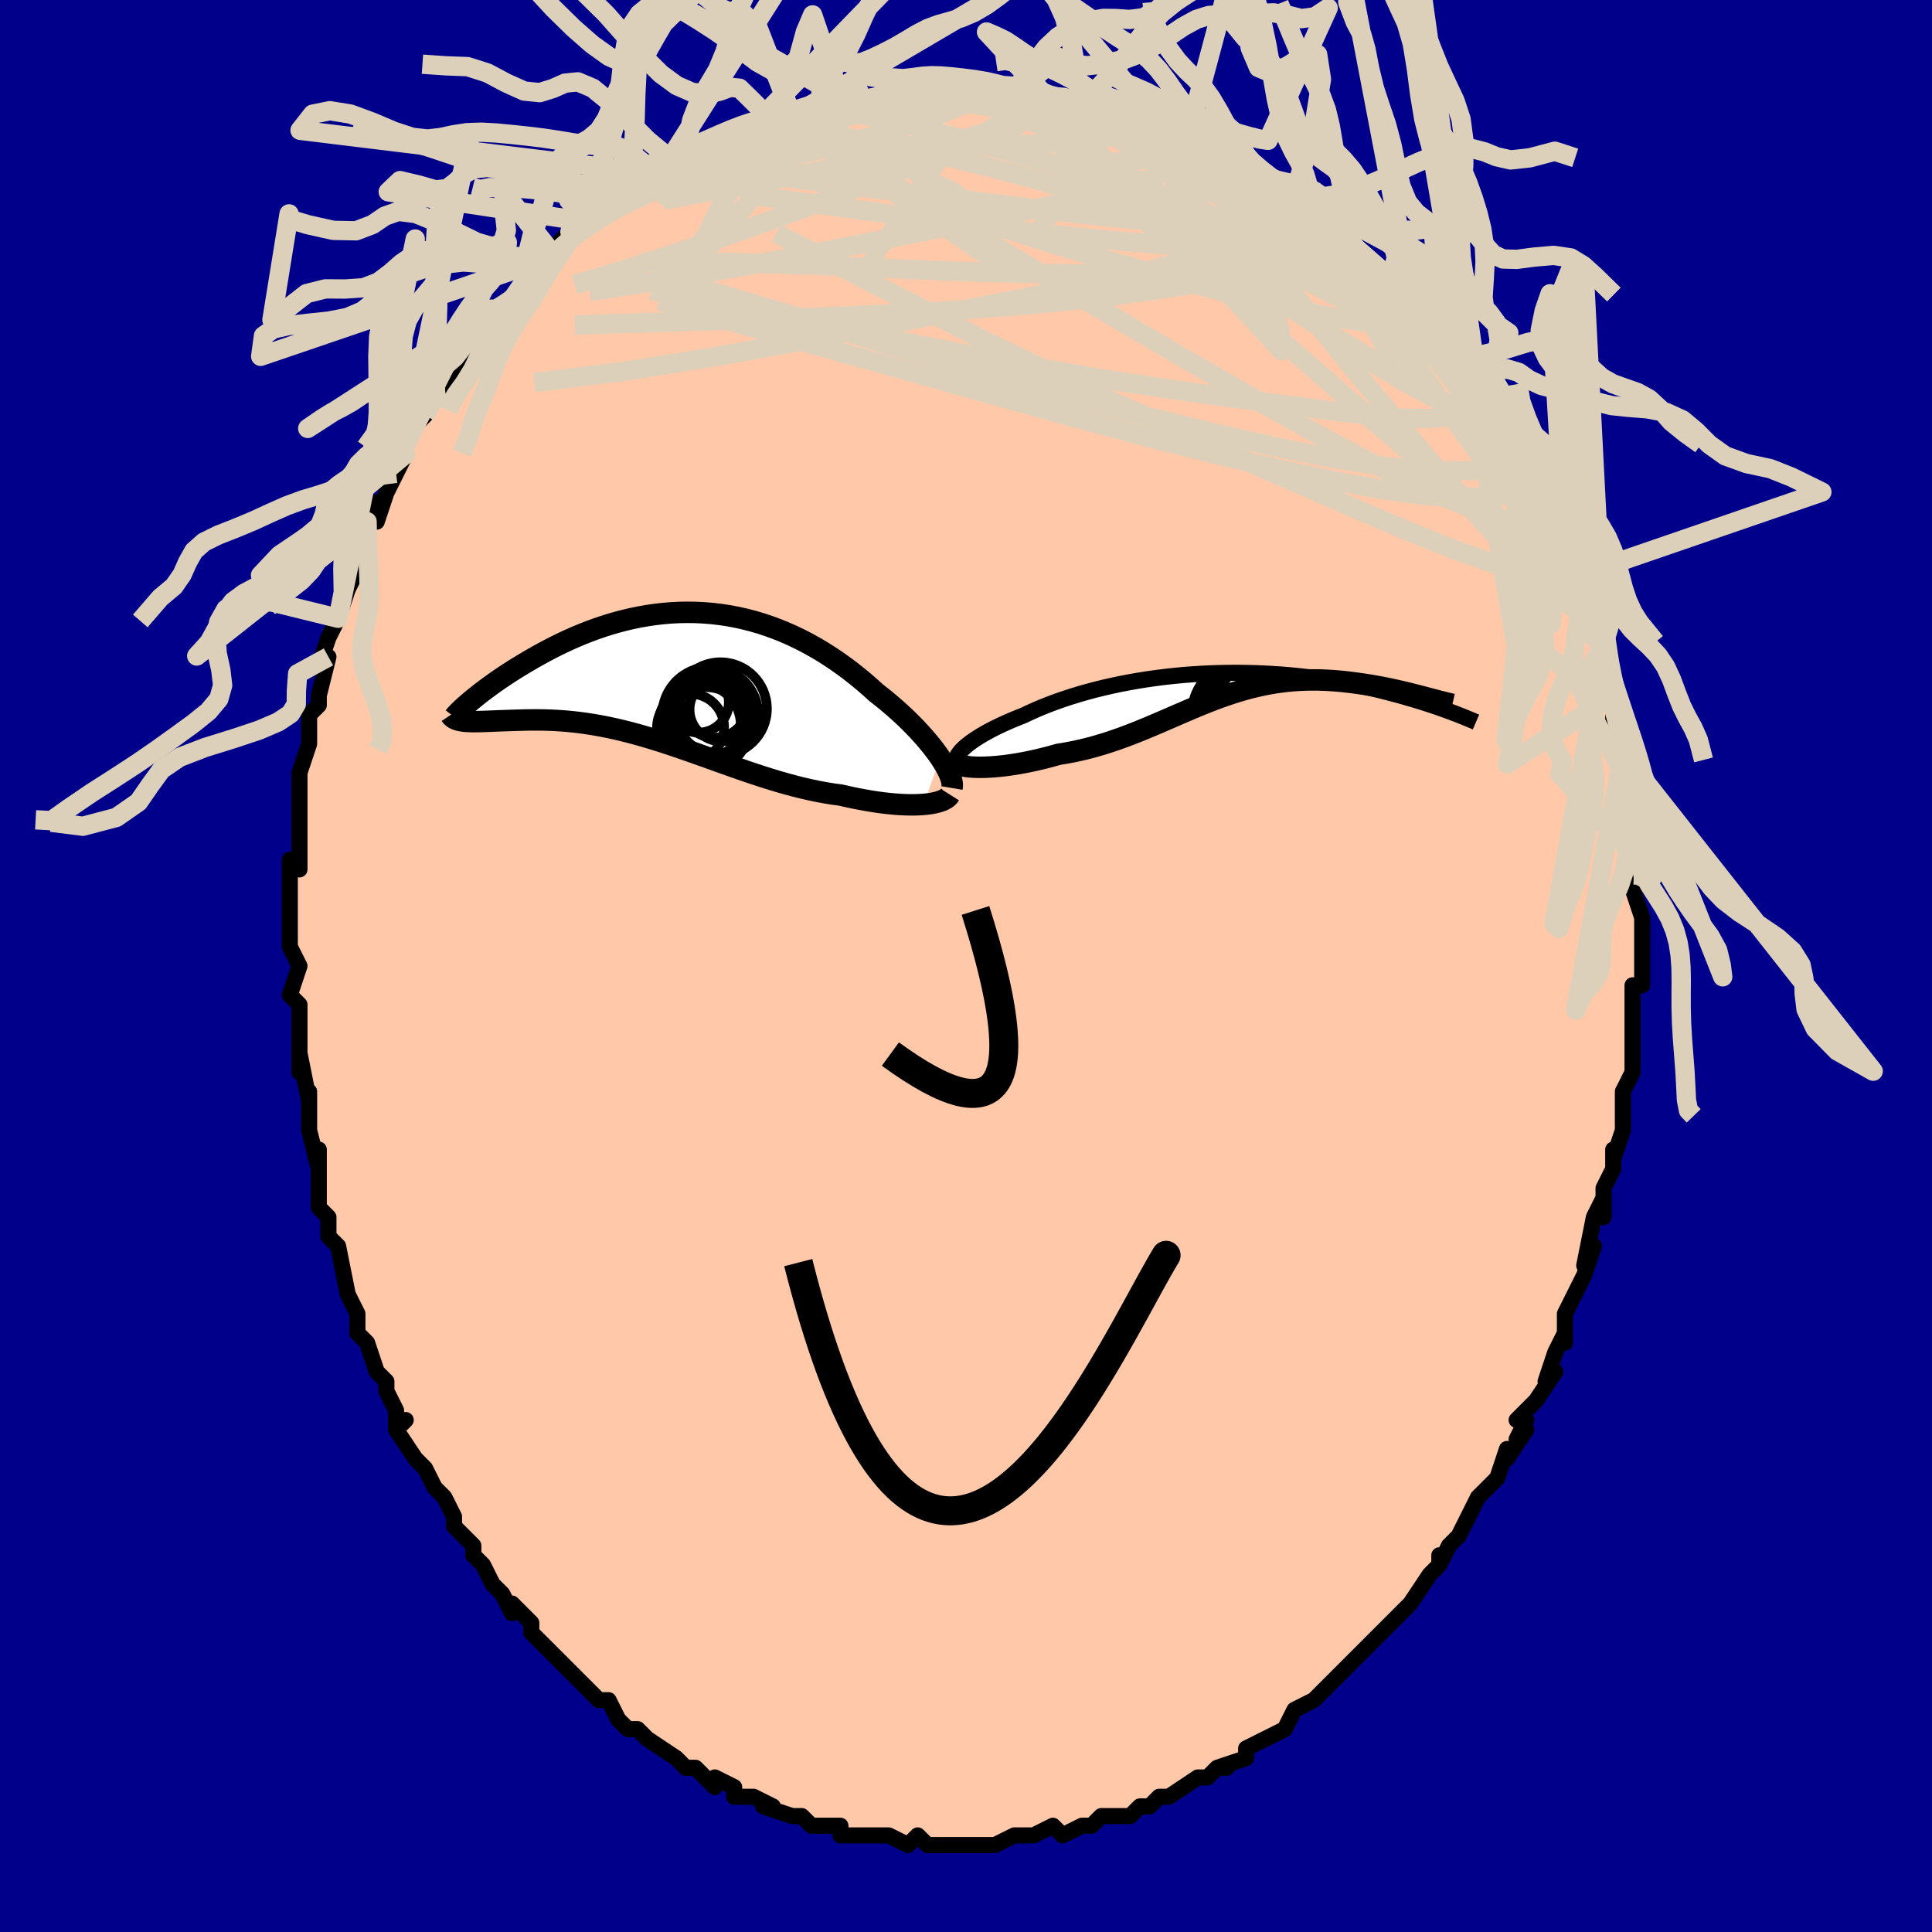 <svg viewBox="-100 -100 200 200" xmlns="http://www.w3.org/2000/svg" width="400" height="400" id="face-svg"><defs><clipPath id="leftEyeClipPath"><polyline points="28.092,8.544,27.803,8.131,27.489,7.706,27.15,7.272,26.787,6.83,26.4,6.38,25.992,5.926,25.563,5.468,25.114,5.007,24.645,4.545,24.158,4.083,23.653,3.623,23.131,3.165,22.594,2.71,22.041,2.261,21.474,1.817,20.834,1.239,20.177,0.669,19.501,0.111,18.808,-0.435,18.098,-0.966,17.373,-1.48,16.634,-1.975,15.881,-2.451,15.114,-2.905,14.336,-3.336,13.547,-3.743,12.748,-4.125,11.94,-4.48,11.123,-4.809,10.3,-5.109,9.47,-5.382,8.635,-5.625,7.796,-5.839,6.954,-6.024,6.11,-6.18,5.264,-6.306,4.419,-6.402,3.575,-6.47,2.733,-6.51,1.893,-6.521,1.058,-6.505,0.228,-6.463,-0.596,-6.394,-1.414,-6.301,-2.223,-6.184,-3.023,-6.043,-3.814,-5.881,-4.594,-5.699,-5.363,-5.497,-6.12,-5.278,-6.863,-5.042,-7.593,-4.791,-8.308,-4.527,-9.007,-4.25,-9.691,-3.964,-10.359,-3.668,-11.009,-3.365,-11.642,-3.057,-12.258,-2.744,-12.854,-2.429,-13.433,-2.113,-13.992,-1.798,-14.532,-1.485,-15.053,-1.176,-15.554,-0.872,-16.037,-0.572,-16.503,-0.274,-16.952,0.02,-17.384,0.31,-17.797,0.594,-18.193,0.873,-18.571,1.146,-18.931,1.412,-19.272,1.669,-19.595,1.919,-19.9,2.159,-20.186,2.39,-20.454,2.611,-20.704,2.822,-21.25,4.739,-21.03,4.762,-20.794,4.778,-20.542,4.788,-20.275,4.793,-19.992,4.793,-19.693,4.789,-19.379,4.781,-19.05,4.771,-18.706,4.758,-18.348,4.744,-17.974,4.728,-17.587,4.713,-17.185,4.698,-16.77,4.684,-16.339,4.67,-15.892,4.655,-15.43,4.641,-14.951,4.629,-14.457,4.62,-13.948,4.616,-13.424,4.618,-12.885,4.626,-12.333,4.643,-11.767,4.668,-11.187,4.704,-10.595,4.75,-9.99,4.808,-9.373,4.878,-8.744,4.96,-8.104,5.056,-7.453,5.165,-6.791,5.287,-6.119,5.424,-5.438,5.573,-4.746,5.737,-4.046,5.914,-3.337,6.104,-2.619,6.307,-1.893,6.521,-1.16,6.747,-0.419,6.984,0.329,7.231,1.084,7.486,1.845,7.749,2.612,8.018,3.385,8.293,4.164,8.571,4.948,8.853,5.736,9.135,6.529,9.416,7.327,9.696,8.127,9.972,8.931,10.242,9.738,10.506,10.547,10.76,11.357,11.005,12.169,11.237,12.982,11.456,13.794,11.659,14.604,11.847,15.414,12.016,16.22,12.166,17.022,12.296,17.82,12.405,18.474,12.554,19.12,12.692,19.759,12.819,20.388,12.935,21.007,13.04,21.614,13.131,22.209,13.211,22.79,13.277,23.357,13.331,23.907,13.37,24.439,13.396,24.952,13.409,25.445,13.407,25.915,13.392,26.361,13.363"></polyline></clipPath><clipPath id="rightEyeClipPath"><polyline points="-27.388,6.717,-27.16,6.504,-26.901,6.286,-26.611,6.062,-26.293,5.834,-25.946,5.603,-25.572,5.37,-25.171,5.134,-24.745,4.897,-24.293,4.659,-23.818,4.421,-23.319,4.184,-22.798,3.948,-22.255,3.713,-21.691,3.481,-21.108,3.252,-20.487,2.956,-19.837,2.665,-19.159,2.378,-18.453,2.098,-17.721,1.824,-16.964,1.559,-16.184,1.302,-15.381,1.055,-14.557,0.819,-13.714,0.594,-12.853,0.38,-11.977,0.179,-11.086,-0.009,-10.181,-0.184,-9.266,-0.345,-8.342,-0.493,-7.409,-0.625,-6.471,-0.744,-5.528,-0.848,-4.582,-0.937,-3.635,-1.011,-2.689,-1.071,-1.744,-1.116,-0.803,-1.147,0.133,-1.164,1.062,-1.167,1.984,-1.157,2.896,-1.134,3.798,-1.098,4.688,-1.05,5.565,-0.99,6.428,-0.919,7.276,-0.838,8.108,-0.747,8.924,-0.646,9.721,-0.538,10.5,-0.421,11.26,-0.298,12.001,-0.168,12.721,-0.033,13.421,0.107,14.101,0.251,14.759,0.398,15.396,0.547,16.011,0.697,16.606,0.849,17.18,1,17.733,1.15,18.265,1.298,18.777,1.445,19.27,1.589,19.745,1.732,20.202,1.873,20.639,2.013,21.059,2.15,21.46,2.285,21.843,2.416,22.208,2.544,22.555,2.668,22.884,2.788,23.195,2.904,23.489,3.015,23.765,3.121,24.025,3.223,20.593,1.412,20.245,1.321,19.885,1.227,19.511,1.131,19.124,1.033,18.724,0.934,18.312,0.834,17.889,0.734,17.453,0.635,17.007,0.537,16.551,0.441,16.084,0.348,15.607,0.258,15.122,0.172,14.628,0.09,14.123,0.012,13.605,-0.064,13.077,-0.136,12.537,-0.204,11.987,-0.265,11.428,-0.318,10.861,-0.362,10.287,-0.397,9.705,-0.42,9.117,-0.432,8.524,-0.43,7.926,-0.415,7.323,-0.386,6.716,-0.343,6.106,-0.284,5.493,-0.209,4.876,-0.119,4.258,-0.013,3.637,0.11,3.013,0.248,2.388,0.401,1.761,0.57,1.132,0.754,0.501,0.952,-0.133,1.164,-0.768,1.389,-1.406,1.626,-2.047,1.874,-2.691,2.132,-3.337,2.398,-3.988,2.672,-4.643,2.953,-5.302,3.238,-5.965,3.526,-6.634,3.816,-7.309,4.106,-7.989,4.395,-8.676,4.68,-9.369,4.961,-10.069,5.235,-10.777,5.501,-11.492,5.756,-12.214,6.001,-12.944,6.232,-13.68,6.448,-14.424,6.648,-15.175,6.83,-15.932,6.994,-16.694,7.139,-17.46,7.262,-18.053,7.428,-18.642,7.585,-19.227,7.732,-19.806,7.868,-20.379,7.994,-20.945,8.108,-21.503,8.211,-22.05,8.303,-22.587,8.383,-23.11,8.452,-23.62,8.508,-24.114,8.552,-24.591,8.585,-25.048,8.605,-25.485,8.614"></polyline></clipPath><filter id="fuzzy"><feTurbulence id="turbulence" baseFrequency="0.05" numOctaves="3" type="noise" result="noise"></feTurbulence><feDisplacementMap in="SourceGraphic" in2="noise" scale="2"></feDisplacementMap></filter><linearGradient id="rainbowGradient" x1="0%" y1="0%" x2="100%" y2="0%"><stop offset="0%" style="stop-color: rgb(220, 208, 186);  stop-opacity: 1"></stop><stop offset="50%" style="stop-color: rgb(165, 42, 42);  stop-opacity: 1"></stop><stop offset="100%" style="stop-color: rgb(220, 20, 60);  stop-opacity: 1"></stop></linearGradient></defs><title>That&#39;s an ugly face</title><desc>CREATED BY XUAN TANG, MORE INFO AT TXSTC55.GITHUB.IO</desc><rect x="-100" y="-100" width="100%" height="100%" opacity="1" fill="rgb(0, 0, 139)"></rect><polyline id="faceContour" points="70,0,70,1,70,2,69,2,69,5,69,7,69,8,69,11,69,11,68,13,68,14,68,14,68,17,67,20,67,19,67,20,67,21,66,23,66,26,66,24,65,26,64,31,65,29,64,32,64,32,62,36,62,37,62,37,62,39,62,38,61,40,60,43,61,42,59,45,57,47,58,47,57,49,58,48,56,51,56,50,55,53,55,53,53,55,52,57,52,57,52,57,51,59,50,60,49,62,49,61,49,62,48,63,46,66,46,66,46,66,43,69,43,69,42,70,42,70,40,72,39,73,39,73,38,74,36,76,36,76,36,76,34,77,34,77,33,79,31,80,31,80,29,81,29,82,26,83,27,83,27,83,26,83,25,84,24,84,21,86,20,86,19,87,18,87,18,87,17,88,15,88,15,88,14,88,13,89,12,89,10,90,10,90,9,89,7,90,5,90,6,90,5,90,3,91,1,91,3,91,0,91,-1,91,-3,91,-4,91,-4,91,-5,90,-6,91,-8,90,-9,90,-10,90,-10,90,-12,90,-13,90,-13,89,-14,89,-16,89,-17,88,-18,88,-18,88,-21,87,-20,87,-22,86,-23,86,-24,86,-24,85,-26,84,-26,85,-28,83,-29,83,-30,82,-30,82,-33,80,-33,80,-34,79,-34,79,-35,79,-36,78,-37,76,-37,76,-38,76,-40,74,-40,74,-41,73,-43,71,-43,71,-45,69,-45,68,-45,68,-47,66,-47,67,-48,65,-49,64,-49,64,-50,62,-51,61,-51,60,-52,59,-53,58,-53,57,-54,55,-55,54,-55,54,-56,52,-57,51,-59,48,-58,47,-59,48,-59,46,-60,44,-60,43,-61,42,-61,42,-62,39,-63,38,-63,37,-63,36,-64,34,-64,34,-65,29,-65,29,-66,28,-66,28,-66,26,-67,25,-67,23,-67,21,-67,19,-67,21,-68,17,-68,16,-68,13,-68,14,-69,9,-69,11,-69,8,-69,5,-69,4,-69,4,-69,4,-70,3,-69,0,-70,-2,-70,-3,-70,-4,-70,-5,-70,-7,-70,-8,-70,-11,-69,-10,-69,-12,-69,-14,-69,-17,-69,-17,-69,-19,-69,-20,-68,-23,-68,-25,-68,-25,-68,-26,-67,-27,-67,-28,-66,-32,-67,-31,-66,-34,-66,-34,-65,-36,-65,-37,-65,-36,-64,-39,-63,-41,-63,-42,-62,-44,-62,-45,-62,-46,-61,-48,-61,-46,-60,-49,-59,-51,-59,-51,-58,-53,-58,-53,-58,-54,-57,-56,-56,-57,-54,-60,-55,-59,-54,-61,-53,-61,-51,-64,-51,-64,-50,-66,-50,-67,-49,-68,-47,-69,-47,-69,-47,-69,-45,-71,-45,-71,-44,-73,-44,-73,-43,-74,-41,-76,-40,-77,-40,-76,-39,-77,-38,-78,-36,-79,-35,-80,-35,-80,-33,-81,-33,-81,-32,-82,-31,-83,-29,-83,-30,-83,-28,-84,-28,-84,-26,-85,-24,-86,-23,-87,-22,-87,-22,-87,-22,-87,-19,-88,-18,-88,-16,-89,-15,-89,-15,-89,-13,-90,-12,-89,-11,-90,-10,-90,-10,-90,-8,-90,-6,-90,-5,-91,-4,-90,-3,-91,-3,-91,-2,-91,1,-91,2,-91,3,-90,4,-91,5,-90,6,-90,6,-91,9,-90,9,-90,10,-90,12,-89,11,-89,13,-89,15,-88,17,-88,17,-88,19,-88,18,-87,21,-86,23,-86,22,-86,23,-86,24,-85,26,-84,27,-84,27,-83,30,-82,30,-82,31,-82,32,-81,34,-79,34,-80,34,-80,36,-78,36,-78,38,-77,39,-76,39,-75,41,-74,42,-73,43,-72,44,-71,44,-71,46,-70,46,-69,47,-68,48,-67,49,-65,49,-65,49,-65,50,-64,51,-63,53,-61,53,-60,53,-60,55,-57,55,-58,55,-56,56,-55,58,-52,58,-53,58,-51,59,-51,59,-51,60,-48,60,-47,61,-45,62,-44,62,-43,64,-40,64,-40,64,-39,65,-36,64,-38,65,-34,66,-33,66,-33,66,-31,66,-31,66,-30,67,-28,67,-25,68,-24,68,-24,68,-22,68,-22,68,-19,69,-18,69,-16,69,-15,69,-13,69,-13,69,-9,70,-9,69,-8,69,-8,70,-5,70,-3,70,-5,70,-1,70,0,70,1" fill="#ffc9a9" stroke="black" stroke-width="1.667" stroke-linejoin="round" filter="url(#fuzzy)"></polyline><g transform="translate(27.055 -29.183)"><polyline id="rightCountour" points="-27.388,6.717,-27.16,6.504,-26.901,6.286,-26.611,6.062,-26.293,5.834,-25.946,5.603,-25.572,5.37,-25.171,5.134,-24.745,4.897,-24.293,4.659,-23.818,4.421,-23.319,4.184,-22.798,3.948,-22.255,3.713,-21.691,3.481,-21.108,3.252,-20.487,2.956,-19.837,2.665,-19.159,2.378,-18.453,2.098,-17.721,1.824,-16.964,1.559,-16.184,1.302,-15.381,1.055,-14.557,0.819,-13.714,0.594,-12.853,0.38,-11.977,0.179,-11.086,-0.009,-10.181,-0.184,-9.266,-0.345,-8.342,-0.493,-7.409,-0.625,-6.471,-0.744,-5.528,-0.848,-4.582,-0.937,-3.635,-1.011,-2.689,-1.071,-1.744,-1.116,-0.803,-1.147,0.133,-1.164,1.062,-1.167,1.984,-1.157,2.896,-1.134,3.798,-1.098,4.688,-1.05,5.565,-0.99,6.428,-0.919,7.276,-0.838,8.108,-0.747,8.924,-0.646,9.721,-0.538,10.5,-0.421,11.26,-0.298,12.001,-0.168,12.721,-0.033,13.421,0.107,14.101,0.251,14.759,0.398,15.396,0.547,16.011,0.697,16.606,0.849,17.18,1,17.733,1.15,18.265,1.298,18.777,1.445,19.27,1.589,19.745,1.732,20.202,1.873,20.639,2.013,21.059,2.15,21.46,2.285,21.843,2.416,22.208,2.544,22.555,2.668,22.884,2.788,23.195,2.904,23.489,3.015,23.765,3.121,24.025,3.223,20.593,1.412,20.245,1.321,19.885,1.227,19.511,1.131,19.124,1.033,18.724,0.934,18.312,0.834,17.889,0.734,17.453,0.635,17.007,0.537,16.551,0.441,16.084,0.348,15.607,0.258,15.122,0.172,14.628,0.09,14.123,0.012,13.605,-0.064,13.077,-0.136,12.537,-0.204,11.987,-0.265,11.428,-0.318,10.861,-0.362,10.287,-0.397,9.705,-0.42,9.117,-0.432,8.524,-0.43,7.926,-0.415,7.323,-0.386,6.716,-0.343,6.106,-0.284,5.493,-0.209,4.876,-0.119,4.258,-0.013,3.637,0.11,3.013,0.248,2.388,0.401,1.761,0.57,1.132,0.754,0.501,0.952,-0.133,1.164,-0.768,1.389,-1.406,1.626,-2.047,1.874,-2.691,2.132,-3.337,2.398,-3.988,2.672,-4.643,2.953,-5.302,3.238,-5.965,3.526,-6.634,3.816,-7.309,4.106,-7.989,4.395,-8.676,4.68,-9.369,4.961,-10.069,5.235,-10.777,5.501,-11.492,5.756,-12.214,6.001,-12.944,6.232,-13.68,6.448,-14.424,6.648,-15.175,6.83,-15.932,6.994,-16.694,7.139,-17.46,7.262,-18.053,7.428,-18.642,7.585,-19.227,7.732,-19.806,7.868,-20.379,7.994,-20.945,8.108,-21.503,8.211,-22.05,8.303,-22.587,8.383,-23.11,8.452,-23.62,8.508,-24.114,8.552,-24.591,8.585,-25.048,8.605,-25.485,8.614" fill="white" stroke="white" stroke-width="0" stroke-linejoin="round" filter="url(#fuzzy)"></polyline></g><g transform="translate(-30.756 -30.092)"><polyline id="leftCountour" points="28.092,8.544,27.803,8.131,27.489,7.706,27.15,7.272,26.787,6.83,26.4,6.38,25.992,5.926,25.563,5.468,25.114,5.007,24.645,4.545,24.158,4.083,23.653,3.623,23.131,3.165,22.594,2.71,22.041,2.261,21.474,1.817,20.834,1.239,20.177,0.669,19.501,0.111,18.808,-0.435,18.098,-0.966,17.373,-1.48,16.634,-1.975,15.881,-2.451,15.114,-2.905,14.336,-3.336,13.547,-3.743,12.748,-4.125,11.94,-4.48,11.123,-4.809,10.3,-5.109,9.47,-5.382,8.635,-5.625,7.796,-5.839,6.954,-6.024,6.11,-6.18,5.264,-6.306,4.419,-6.402,3.575,-6.47,2.733,-6.51,1.893,-6.521,1.058,-6.505,0.228,-6.463,-0.596,-6.394,-1.414,-6.301,-2.223,-6.184,-3.023,-6.043,-3.814,-5.881,-4.594,-5.699,-5.363,-5.497,-6.12,-5.278,-6.863,-5.042,-7.593,-4.791,-8.308,-4.527,-9.007,-4.25,-9.691,-3.964,-10.359,-3.668,-11.009,-3.365,-11.642,-3.057,-12.258,-2.744,-12.854,-2.429,-13.433,-2.113,-13.992,-1.798,-14.532,-1.485,-15.053,-1.176,-15.554,-0.872,-16.037,-0.572,-16.503,-0.274,-16.952,0.02,-17.384,0.31,-17.797,0.594,-18.193,0.873,-18.571,1.146,-18.931,1.412,-19.272,1.669,-19.595,1.919,-19.9,2.159,-20.186,2.39,-20.454,2.611,-20.704,2.822,-21.25,4.739,-21.03,4.762,-20.794,4.778,-20.542,4.788,-20.275,4.793,-19.992,4.793,-19.693,4.789,-19.379,4.781,-19.05,4.771,-18.706,4.758,-18.348,4.744,-17.974,4.728,-17.587,4.713,-17.185,4.698,-16.77,4.684,-16.339,4.67,-15.892,4.655,-15.43,4.641,-14.951,4.629,-14.457,4.62,-13.948,4.616,-13.424,4.618,-12.885,4.626,-12.333,4.643,-11.767,4.668,-11.187,4.704,-10.595,4.75,-9.99,4.808,-9.373,4.878,-8.744,4.96,-8.104,5.056,-7.453,5.165,-6.791,5.287,-6.119,5.424,-5.438,5.573,-4.746,5.737,-4.046,5.914,-3.337,6.104,-2.619,6.307,-1.893,6.521,-1.16,6.747,-0.419,6.984,0.329,7.231,1.084,7.486,1.845,7.749,2.612,8.018,3.385,8.293,4.164,8.571,4.948,8.853,5.736,9.135,6.529,9.416,7.327,9.696,8.127,9.972,8.931,10.242,9.738,10.506,10.547,10.76,11.357,11.005,12.169,11.237,12.982,11.456,13.794,11.659,14.604,11.847,15.414,12.016,16.22,12.166,17.022,12.296,17.82,12.405,18.474,12.554,19.12,12.692,19.759,12.819,20.388,12.935,21.007,13.04,21.614,13.131,22.209,13.211,22.79,13.277,23.357,13.331,23.907,13.37,24.439,13.396,24.952,13.409,25.445,13.407,25.915,13.392,26.361,13.363" fill="white" stroke="white" stroke-width="0" stroke-linejoin="round" filter="url(#fuzzy)"></polyline></g><g transform="translate(27.055 -29.183)"><polyline id="rightUpper" points="-27.8,8.35,-27.924,8.241,-28.009,8.118,-28.056,7.981,-28.066,7.831,-28.04,7.669,-27.978,7.497,-27.881,7.315,-27.75,7.123,-27.585,6.924,-27.388,6.717,-27.16,6.504,-26.901,6.286,-26.611,6.062,-26.293,5.834,-25.946,5.603,-25.572,5.37,-25.171,5.134,-24.745,4.897,-24.293,4.659,-23.818,4.421,-23.319,4.184,-22.798,3.948,-22.255,3.713,-21.691,3.481,-21.108,3.252,-20.487,2.956,-19.837,2.665,-19.159,2.378,-18.453,2.098,-17.721,1.824,-16.964,1.559,-16.184,1.302,-15.381,1.055,-14.557,0.819,-13.714,0.594,-12.853,0.38,-11.977,0.179,-11.086,-0.009,-10.181,-0.184,-9.266,-0.345,-8.342,-0.493,-7.409,-0.625,-6.471,-0.744,-5.528,-0.848,-4.582,-0.937,-3.635,-1.011,-2.689,-1.071,-1.744,-1.116,-0.803,-1.147,0.133,-1.164,1.062,-1.167,1.984,-1.157,2.896,-1.134,3.798,-1.098,4.688,-1.05,5.565,-0.99,6.428,-0.919,7.276,-0.838,8.108,-0.747,8.924,-0.646,9.721,-0.538,10.5,-0.421,11.26,-0.298,12.001,-0.168,12.721,-0.033,13.421,0.107,14.101,0.251,14.759,0.398,15.396,0.547,16.011,0.697,16.606,0.849,17.18,1,17.733,1.15,18.265,1.298,18.777,1.445,19.27,1.589,19.745,1.732,20.202,1.873,20.639,2.013,21.059,2.15,21.46,2.285,21.843,2.416,22.208,2.544,22.555,2.668,22.884,2.788,23.195,2.904,23.489,3.015,23.765,3.121,24.025,3.223,24.267,3.318,24.493,3.409,24.703,3.494,24.896,3.573,25.074,3.647,25.236,3.715,25.384,3.777,25.517,3.833,25.635,3.884,25.74,3.929" fill="none" stroke="black" stroke-width="1.667" stroke-linejoin="round" filter="url(#fuzzy)"></polyline><polyline id="rightLower" points="-28.175,8.125,-28.082,8.214,-27.942,8.295,-27.759,8.368,-27.535,8.434,-27.272,8.489,-26.975,8.536,-26.645,8.572,-26.285,8.597,-25.898,8.611,-25.485,8.614,-25.048,8.605,-24.591,8.585,-24.114,8.552,-23.62,8.508,-23.11,8.452,-22.587,8.383,-22.05,8.303,-21.503,8.211,-20.945,8.108,-20.379,7.994,-19.806,7.868,-19.227,7.732,-18.642,7.585,-18.053,7.428,-17.46,7.262,-16.694,7.139,-15.932,6.994,-15.175,6.83,-14.424,6.648,-13.68,6.448,-12.944,6.232,-12.214,6.001,-11.492,5.756,-10.777,5.501,-10.069,5.235,-9.369,4.961,-8.676,4.68,-7.989,4.395,-7.309,4.106,-6.634,3.816,-5.965,3.526,-5.302,3.238,-4.643,2.953,-3.988,2.672,-3.337,2.398,-2.691,2.132,-2.047,1.874,-1.406,1.626,-0.768,1.389,-0.133,1.164,0.501,0.952,1.132,0.754,1.761,0.57,2.388,0.401,3.013,0.248,3.637,0.11,4.258,-0.013,4.876,-0.119,5.493,-0.209,6.106,-0.284,6.716,-0.343,7.323,-0.386,7.926,-0.415,8.524,-0.43,9.117,-0.432,9.705,-0.42,10.287,-0.397,10.861,-0.362,11.428,-0.318,11.987,-0.265,12.537,-0.204,13.077,-0.136,13.605,-0.064,14.123,0.012,14.628,0.09,15.122,0.172,15.607,0.258,16.084,0.348,16.551,0.441,17.007,0.537,17.453,0.635,17.889,0.734,18.312,0.834,18.724,0.934,19.124,1.033,19.511,1.131,19.885,1.227,20.245,1.321,20.593,1.412,20.926,1.5,21.246,1.585,21.551,1.665,21.843,1.741,22.12,1.813,22.384,1.88,22.633,1.942,22.868,1.999,23.09,2.05,23.298,2.097" fill="none" stroke="black" stroke-width="2.222" stroke-linejoin="round" filter="url(#fuzzy)"></polyline><!--[--><circle r="4.989" cx="1.366" cy="2.877" stroke="black" fill="none" stroke-width="1" filter="url(#fuzzy)" clip-path="url(#rightEyeClipPath)"></circle><circle r="4.11" cx="1.838" cy="-1.927" stroke="black" fill="none" stroke-width="1" filter="url(#fuzzy)" clip-path="url(#rightEyeClipPath)"></circle><circle r="3.892" cx="5.715" cy="2.551" stroke="black" fill="none" stroke-width="1" filter="url(#fuzzy)" clip-path="url(#rightEyeClipPath)"></circle><circle r="4.491" cx="2.451" cy="-0.654" stroke="black" fill="none" stroke-width="1" filter="url(#fuzzy)" clip-path="url(#rightEyeClipPath)"></circle><circle r="4.255" cx="1.963" cy="0.995" stroke="black" fill="none" stroke-width="1" filter="url(#fuzzy)" clip-path="url(#rightEyeClipPath)"></circle><circle r="3.501" cx="1.552" cy="-0.644" stroke="black" fill="none" stroke-width="1" filter="url(#fuzzy)" clip-path="url(#rightEyeClipPath)"></circle><circle r="4.396" cx="3.323" cy="2.2" stroke="black" fill="none" stroke-width="1" filter="url(#fuzzy)" clip-path="url(#rightEyeClipPath)"></circle><circle r="3.95" cx="1.629" cy="-1.96" stroke="black" fill="none" stroke-width="1" filter="url(#fuzzy)" clip-path="url(#rightEyeClipPath)"></circle><circle r="3.728" cx="2.388" cy="-1.877" stroke="black" fill="none" stroke-width="1" filter="url(#fuzzy)" clip-path="url(#rightEyeClipPath)"></circle><circle r="3.101" cx="5.657" cy="2.38" stroke="black" fill="none" stroke-width="1" filter="url(#fuzzy)" clip-path="url(#rightEyeClipPath)"></circle><!--]--></g><g transform="translate(-30.756 -30.092)"><polyline id="leftUpper" points="29.3,11.668,29.334,11.466,29.33,11.235,29.29,10.975,29.215,10.69,29.105,10.381,28.963,10.05,28.79,9.699,28.586,9.33,28.353,8.944,28.092,8.544,27.803,8.131,27.489,7.706,27.15,7.272,26.787,6.83,26.4,6.38,25.992,5.926,25.563,5.468,25.114,5.007,24.645,4.545,24.158,4.083,23.653,3.623,23.131,3.165,22.594,2.71,22.041,2.261,21.474,1.817,20.834,1.239,20.177,0.669,19.501,0.111,18.808,-0.435,18.098,-0.966,17.373,-1.48,16.634,-1.975,15.881,-2.451,15.114,-2.905,14.336,-3.336,13.547,-3.743,12.748,-4.125,11.94,-4.48,11.123,-4.809,10.3,-5.109,9.47,-5.382,8.635,-5.625,7.796,-5.839,6.954,-6.024,6.11,-6.18,5.264,-6.306,4.419,-6.402,3.575,-6.47,2.733,-6.51,1.893,-6.521,1.058,-6.505,0.228,-6.463,-0.596,-6.394,-1.414,-6.301,-2.223,-6.184,-3.023,-6.043,-3.814,-5.881,-4.594,-5.699,-5.363,-5.497,-6.12,-5.278,-6.863,-5.042,-7.593,-4.791,-8.308,-4.527,-9.007,-4.25,-9.691,-3.964,-10.359,-3.668,-11.009,-3.365,-11.642,-3.057,-12.258,-2.744,-12.854,-2.429,-13.433,-2.113,-13.992,-1.798,-14.532,-1.485,-15.053,-1.176,-15.554,-0.872,-16.037,-0.572,-16.503,-0.274,-16.952,0.02,-17.384,0.31,-17.797,0.594,-18.193,0.873,-18.571,1.146,-18.931,1.412,-19.272,1.669,-19.595,1.919,-19.9,2.159,-20.186,2.39,-20.454,2.611,-20.704,2.822,-20.935,3.022,-21.148,3.211,-21.344,3.389,-21.521,3.556,-21.681,3.711,-21.824,3.854,-21.95,3.986,-22.059,4.106,-22.152,4.215,-22.228,4.312" fill="none" stroke="black" stroke-width="2.222" stroke-linejoin="round" filter="url(#fuzzy)"></polyline><polyline id="leftLower" points="29.087,12.347,28.989,12.502,28.846,12.647,28.66,12.781,28.434,12.902,28.171,13.012,27.872,13.108,27.539,13.192,27.175,13.263,26.782,13.32,26.361,13.363,25.915,13.392,25.445,13.407,24.952,13.409,24.439,13.396,23.907,13.37,23.357,13.331,22.79,13.277,22.209,13.211,21.614,13.131,21.007,13.04,20.388,12.935,19.759,12.819,19.12,12.692,18.474,12.554,17.82,12.405,17.022,12.296,16.22,12.166,15.414,12.016,14.604,11.847,13.794,11.659,12.982,11.456,12.169,11.237,11.357,11.005,10.547,10.76,9.738,10.506,8.931,10.242,8.127,9.972,7.327,9.696,6.529,9.416,5.736,9.135,4.948,8.853,4.164,8.571,3.385,8.293,2.612,8.018,1.845,7.749,1.084,7.486,0.329,7.231,-0.419,6.984,-1.16,6.747,-1.893,6.521,-2.619,6.307,-3.337,6.104,-4.046,5.914,-4.746,5.737,-5.438,5.573,-6.119,5.424,-6.791,5.287,-7.453,5.165,-8.104,5.056,-8.744,4.96,-9.373,4.878,-9.99,4.808,-10.595,4.75,-11.187,4.704,-11.767,4.668,-12.333,4.643,-12.885,4.626,-13.424,4.618,-13.948,4.616,-14.457,4.62,-14.951,4.629,-15.43,4.641,-15.892,4.655,-16.339,4.67,-16.77,4.684,-17.185,4.698,-17.587,4.713,-17.974,4.728,-18.348,4.744,-18.706,4.758,-19.05,4.771,-19.379,4.781,-19.693,4.789,-19.992,4.793,-20.275,4.793,-20.542,4.788,-20.794,4.778,-21.03,4.762,-21.25,4.739,-21.454,4.71,-21.643,4.674,-21.815,4.631,-21.972,4.58,-22.114,4.521,-22.24,4.454,-22.351,4.378,-22.447,4.295,-22.528,4.203,-22.595,4.103" fill="none" stroke="black" stroke-width="2.222" stroke-linejoin="round" filter="url(#fuzzy)"></polyline><!--[--><circle r="3.295" cx="5.433" cy="3.543" stroke="black" fill="none" stroke-width="1" filter="url(#fuzzy)" clip-path="url(#leftEyeClipPath)"></circle><circle r="4.957" cx="4.283" cy="4.098" stroke="black" fill="none" stroke-width="1" filter="url(#fuzzy)" clip-path="url(#leftEyeClipPath)"></circle><circle r="3.468" cx="4.721" cy="2.992" stroke="black" fill="none" stroke-width="1" filter="url(#fuzzy)" clip-path="url(#leftEyeClipPath)"></circle><circle r="3.141" cx="3.065" cy="2.792" stroke="black" fill="none" stroke-width="1" filter="url(#fuzzy)" clip-path="url(#leftEyeClipPath)"></circle><circle r="4.808" cx="5.337" cy="3.46" stroke="black" fill="none" stroke-width="1" filter="url(#fuzzy)" clip-path="url(#leftEyeClipPath)"></circle><circle r="4.267" cx="3.178" cy="5.164" stroke="black" fill="none" stroke-width="1" filter="url(#fuzzy)" clip-path="url(#leftEyeClipPath)"></circle><circle r="4.493" cx="4.301" cy="4.49" stroke="black" fill="none" stroke-width="1" filter="url(#fuzzy)" clip-path="url(#leftEyeClipPath)"></circle><circle r="3.473" cx="2.243" cy="5.388" stroke="black" fill="none" stroke-width="1" filter="url(#fuzzy)" clip-path="url(#leftEyeClipPath)"></circle><circle r="4.345" cx="3.837" cy="5.567" stroke="black" fill="none" stroke-width="1" filter="url(#fuzzy)" clip-path="url(#leftEyeClipPath)"></circle><circle r="3.782" cx="4.124" cy="4.586" stroke="black" fill="none" stroke-width="1" filter="url(#fuzzy)" clip-path="url(#leftEyeClipPath)"></circle><!--]--></g><g id="hairs"><!--[--><polyline points="53,-61,53.097,-60.217,53.436,-59.429,53.794,-58.663,54.043,-57.968,54.165,-57.36,54.145,-56.886,53.94,-56.612,53.504,-56.575,52.808,-56.773,51.846,-57.174,50.622,-57.744,49.139,-58.471,47.385,-59.374,45.343,-60.497,42.986,-61.894,40.294,-63.611,37.253,-65.686,33.844,-68.141,30.044,-70.984,25.821,-74.204,21.155,-77.767,16.069,-81.604,10.676,-85.638" fill="none" stroke="rgb(220, 208, 186)" stroke-width="2" stroke-linejoin="round" filter="url(#fuzzy)"></polyline><polyline points="58,-51,58.418,-50.889,58.098,-50.346,57.197,-49.606,55.733,-48.963,53.685,-48.568,51.008,-48.475,47.638,-48.7,43.505,-49.252,38.547,-50.14,32.728,-51.362,26.054,-52.917,18.553,-54.805,10.25,-57.028,1.12,-59.576,-8.92,-62.403,-19.93,-65.463,-31.774,-68.86" fill="none" stroke="rgb(220, 208, 186)" stroke-width="2" stroke-linejoin="round" filter="url(#fuzzy)"></polyline><polyline points="13,-89,14.854,-88.296,16.441,-87.79,17.889,-87.193,19.373,-86.408,20.969,-85.465,22.662,-84.424,24.405,-83.322,26.17,-82.167,27.957,-80.954,29.776,-79.689,31.621,-78.391,33.474,-77.089,35.302,-75.815,37.069,-74.595,38.737,-73.45,40.274,-72.397,41.651,-71.444,42.854,-70.592,43.896,-69.823,44.823,-69.108,45.681,-68.441,46.447,-67.92,46.956,-67.764" fill="none" stroke="rgb(220, 208, 186)" stroke-width="2" stroke-linejoin="round" filter="url(#fuzzy)"></polyline><polyline points="17,-88,17.364,-87.931,17.848,-87.631,18.246,-87.21,18.428,-86.825,18.23,-86.536,17.571,-86.311,16.447,-86.09,14.864,-85.839,12.797,-85.563,10.198,-85.297,7.036,-85.087,3.287,-84.966,-1.099,-84.928,-6.239,-84.902,-12.307,-84.761,-19.502,-84.42" fill="none" stroke="rgb(220, 208, 186)" stroke-width="2" stroke-linejoin="round" filter="url(#fuzzy)"></polyline><polyline points="59,-51,59.162,-50.233,59.321,-48.982,59.335,-47.867,59.158,-47.018,58.737,-46.443,58.007,-46.139,56.914,-46.117,55.42,-46.389,53.512,-46.957,51.19,-47.817,48.457,-48.968,45.315,-50.418,41.759,-52.185,37.781,-54.284,33.375,-56.715,28.538,-59.464,23.264,-62.509,17.546,-65.846,11.366,-69.5,4.688,-73.522,-2.571,-77.941,-10.514,-82.73" fill="none" stroke="rgb(220, 208, 186)" stroke-width="2" stroke-linejoin="round" filter="url(#fuzzy)"></polyline><polyline points="4,-91,5.017,-90.344,6.215,-89.979,7.677,-89.539,9.346,-88.901,11.143,-88.071,13.04,-87.087,15.05,-85.985,17.191,-84.791,19.462,-83.525,21.826,-82.205,24.227,-80.85,26.612,-79.473,28.953,-78.088,31.238,-76.706,33.462,-75.345,35.61,-74.026,37.656,-72.771,39.577,-71.594,41.356,-70.504,42.981,-69.498,44.462,-68.542,45.874,-67.546,47.369,-66.379" fill="none" stroke="rgb(220, 208, 186)" stroke-width="2" stroke-linejoin="round" filter="url(#fuzzy)"></polyline><polyline points="39,-76,39.595,-75.028,40.672,-74.048,41.755,-73.11,42.724,-72.26,43.57,-71.504,44.304,-70.824,44.927,-70.199,45.419,-69.637,45.753,-69.172,45.9,-68.855,45.841,-68.733,45.571,-68.831,45.102,-69.146,44.445,-69.655,43.601,-70.337,42.545,-71.197,41.227,-72.274,39.581,-73.639,37.555,-75.362,35.156,-77.439,32.521,-79.712" fill="none" stroke="rgb(220, 208, 186)" stroke-width="2" stroke-linejoin="round" filter="url(#fuzzy)"></polyline><polyline points="6,-90,6.814,-90.352,8.137,-90.167,9.439,-89.837,10.69,-89.45,11.937,-89.044,13.219,-88.645,14.532,-88.275,15.826,-87.943,17.029,-87.649,18.076,-87.383,18.928,-87.142,19.562,-86.939,19.954,-86.801,20.076,-86.76,19.899,-86.82,19.391,-86.963,18.511,-87.172,17.194,-87.469,15.413,-87.899,13.386,-88.447" fill="none" stroke="rgb(220, 208, 186)" stroke-width="2" stroke-linejoin="round" filter="url(#fuzzy)"></polyline><polyline points="11,-89,12.971,-88.681,14.893,-88.129,16.652,-87.514,18.305,-86.795,19.956,-85.939,21.664,-84.968,23.428,-83.932,25.215,-82.865,27.001,-81.778,28.78,-80.67,30.553,-79.539,32.312,-78.399,34.038,-77.269,35.707,-76.17,37.298,-75.125,38.787,-74.158,40.14,-73.305,41.317,-72.603,42.275,-72.084,42.986,-71.755,43.442,-71.569,43.679,-71.394" fill="none" stroke="rgb(220, 208, 186)" stroke-width="2" stroke-linejoin="round" filter="url(#fuzzy)"></polyline><polyline points="46,-69,46.789,-68.064,47.149,-67.218,46.994,-66.653,46.379,-66.39,45.397,-66.328,44.087,-66.377,42.409,-66.515,40.276,-66.78,37.609,-67.229,34.35,-67.904,30.466,-68.821,25.928,-69.974,20.719,-71.359,14.844,-72.994,8.338,-74.934,1.247,-77.257,-6.423,-79.991,-14.777,-83.02" fill="none" stroke="rgb(220, 208, 186)" stroke-width="2" stroke-linejoin="round" filter="url(#fuzzy)"></polyline><polyline points="62,-44,62.282,-42.848,62.361,-42.055,61.812,-41.909,60.599,-42.363,58.761,-43.38,56.341,-44.963,53.352,-47.149,49.759,-50.002,45.491,-53.582,40.477,-57.912,34.686,-62.965,28.133,-68.69,20.862,-75.075,12.867,-82.307" fill="none" stroke="rgb(220, 208, 186)" stroke-width="2" stroke-linejoin="round" filter="url(#fuzzy)"></polyline><polyline points="9,-90,10.119,-89.736,11.183,-89.335,12.301,-88.96,13.569,-88.612,14.907,-88.286,16.196,-87.975,17.366,-87.666,18.397,-87.352,19.287,-87.046,20.025,-86.771,20.589,-86.545,20.959,-86.375,21.122,-86.251,21.07,-86.169,20.793,-86.136,20.281,-86.176,19.52,-86.316,18.49,-86.58,17.158,-86.978,15.475,-87.495,13.393,-88.096,10.903,-88.73,8.084,-89.344" fill="none" stroke="rgb(220, 208, 186)" stroke-width="2" stroke-linejoin="round" filter="url(#fuzzy)"></polyline><polyline points="53,-60,53.264,-59.372,53.285,-58.549,52.738,-57.877,51.666,-57.311,50.085,-56.878,47.937,-56.659,45.152,-56.706,41.691,-57.007,37.544,-57.503,32.709,-58.13,27.182,-58.862,20.957,-59.726,14.03,-60.794,6.38,-62.129,-2.045,-63.741,-11.334,-65.578,-21.554,-67.604,-32.595,-69.948" fill="none" stroke="rgb(220, 208, 186)" stroke-width="2" stroke-linejoin="round" filter="url(#fuzzy)"></polyline><polyline points="4,-91,5.017,-90.368,6.223,-90.076,7.697,-89.764,9.373,-89.303,11.158,-88.696,13.004,-87.978,14.907,-87.193,16.876,-86.379,18.898,-85.573,20.924,-84.802,22.883,-84.085,24.707,-83.427,26.356,-82.825,27.821,-82.283,29.101,-81.813,30.189,-81.432,31.084,-81.119,31.802,-80.806,32.287,-80.524" fill="none" stroke="rgb(220, 208, 186)" stroke-width="2" stroke-linejoin="round" filter="url(#fuzzy)"></polyline><polyline points="24,-85,25.589,-84.25,26.871,-83.552,28.159,-82.792,29.489,-82.011,30.824,-81.222,32.128,-80.422,33.373,-79.623,34.538,-78.849,35.61,-78.115,36.589,-77.422,37.476,-76.769,38.261,-76.167,38.914,-75.647,39.396,-75.25,39.669,-75.02,39.706,-74.994,39.477,-75.199,38.948,-75.654,38.087,-76.379,36.889,-77.397,35.425,-78.709" fill="none" stroke="rgb(220, 208, 186)" stroke-width="2" stroke-linejoin="round" filter="url(#fuzzy)"></polyline><polyline points="62,-43,62.98,-41.205,62.707,-40.496,61.598,-40.263,59.793,-40.395,57.342,-40.891,54.252,-41.784,50.482,-43.122,45.969,-44.933,40.652,-47.201,34.502,-49.877,27.521,-52.923,19.737,-56.357,11.173,-60.268,1.822,-64.79,-8.394,-70.015,-19.645,-75.864" fill="none" stroke="rgb(220, 208, 186)" stroke-width="2" stroke-linejoin="round" filter="url(#fuzzy)"></polyline><polyline points="38,-77,38.498,-76.119,38.505,-75.353,38.056,-74.729,36.994,-74.283,35.185,-74.041,32.551,-73.997,29.048,-74.118,24.656,-74.372,19.367,-74.75,13.18,-75.283,6.075,-76.025,-2.02,-77.03,-11.22,-78.299,-21.593,-79.704" fill="none" stroke="rgb(220, 208, 186)" stroke-width="2" stroke-linejoin="round" filter="url(#fuzzy)"></polyline><polyline points="3,-90,3.976,-90.381,4.967,-90.34,6.003,-90.273,7.093,-90.187,8.182,-90.048,9.204,-89.855,10.125,-89.63,10.943,-89.402,11.666,-89.196,12.285,-89.027,12.758,-88.9,13.025,-88.812,13.032,-88.756,12.744,-88.727,12.146,-88.734,11.214,-88.803,9.892,-88.967,8.095,-89.241,5.764,-89.605,2.938,-90.014,-0.136,-90.454" fill="none" stroke="rgb(220, 208, 186)" stroke-width="2" stroke-linejoin="round" filter="url(#fuzzy)"></polyline><polyline points="46,-69,46.949,-67.981,47.777,-66.919,48.423,-66.008,48.965,-65.262,49.502,-64.589,50.07,-63.917,50.634,-63.243,51.127,-62.612,51.488,-62.08,51.68,-61.692,51.69,-61.477,51.509,-61.454,51.131,-61.648,50.54,-62.094,49.71,-62.836,48.612,-63.913,47.223,-65.341,45.533,-67.105,43.55,-69.172,41.303,-71.505,38.86,-74.063,36.367,-76.696" fill="none" stroke="rgb(220, 208, 186)" stroke-width="2" stroke-linejoin="round" filter="url(#fuzzy)"></polyline><polyline points="32,-81,33.108,-79.965,33.307,-79.576,33.122,-79.104,32.66,-78.44,31.879,-77.628,30.713,-76.717,29.111,-75.736,27.035,-74.711,24.454,-73.67,21.331,-72.638,17.63,-71.628,13.32,-70.632,8.388,-69.615,2.826,-68.528,-3.372,-67.329,-10.234,-65.997,-17.81,-64.548,-26.144,-63.041,-35.19,-61.588,-44.688,-60.397" fill="none" stroke="rgb(220, 208, 186)" stroke-width="2" stroke-linejoin="round" filter="url(#fuzzy)"></polyline><polyline points="39,-76,39.605,-75.018,40.701,-74.012,41.815,-73.032,42.836,-72.116,43.763,-71.267,44.614,-70.464,45.392,-69.69,46.084,-68.949,46.665,-68.268,47.115,-67.689,47.416,-67.248,47.565,-66.969,47.566,-66.857,47.417,-66.912,47.101,-67.138,46.587,-67.557,45.836,-68.202,44.817,-69.109,43.511,-70.298,41.917,-71.774,40.063,-73.521,38.028,-75.471,35.967,-77.425" fill="none" stroke="rgb(220, 208, 186)" stroke-width="2" stroke-linejoin="round" filter="url(#fuzzy)"></polyline><polyline points="46,-70,46.283,-69.067,46.803,-68.163,47.239,-67.37,47.46,-66.788,47.468,-66.428,47.312,-66.229,47.011,-66.133,46.537,-66.124,45.825,-66.228,44.808,-66.495,43.446,-66.972,41.727,-67.687,39.658,-68.654,37.247,-69.881,34.48,-71.382,31.32,-73.179,27.722,-75.291,23.658,-77.725,19.146,-80.466,14.221,-83.502,8.863,-86.791" fill="none" stroke="rgb(220, 208, 186)" stroke-width="2" stroke-linejoin="round" filter="url(#fuzzy)"></polyline><polyline points="6,-90,6.842,-90.325,8.244,-90.056,9.688,-89.586,11.155,-89.013,12.699,-88.375,14.365,-87.698,16.152,-87,18.012,-86.293,19.874,-85.58,21.675,-84.867,23.377,-84.163,24.963,-83.487,26.419,-82.866,27.726,-82.325,28.869,-81.874,29.843,-81.505,30.657,-81.204,31.325,-80.958,31.847,-80.762,32.192,-80.629,32.266,-80.648,31.879,-81.061" fill="none" stroke="rgb(220, 208, 186)" stroke-width="2" stroke-linejoin="round" filter="url(#fuzzy)"></polyline><polyline points="53,-60,54.151,-58.319,54.457,-57.567,54.446,-56.995,54.212,-56.591,53.653,-56.498,52.665,-56.805,51.211,-57.511,49.302,-58.563,46.951,-59.91,44.155,-61.541,40.887,-63.491,37.114,-65.822,32.806,-68.596,27.938,-71.858,22.476,-75.658,16.359,-80.049,9.524,-85.078" fill="none" stroke="rgb(220, 208, 186)" stroke-width="2" stroke-linejoin="round" filter="url(#fuzzy)"></polyline><polyline points="11,-89,12.963,-88.696,14.862,-88.193,16.576,-87.666,18.164,-87.065,19.732,-86.349,21.342,-85.539,22.985,-84.689,24.619,-83.843,26.214,-83.012,27.763,-82.183,29.271,-81.351,30.726,-80.526,32.096,-79.744,33.332,-79.051,34.384,-78.492,35.214,-78.097,35.802,-77.873,36.133,-77.814,36.181,-77.919,35.904,-78.211,35.259,-78.779" fill="none" stroke="rgb(220, 208, 186)" stroke-width="2" stroke-linejoin="round" filter="url(#fuzzy)"></polyline><polyline points="-23,-87,-22.095,-86.912,-20.794,-86.732,-18.748,-86.516,-16.019,-86.233,-12.815,-85.833,-9.31,-85.283,-5.598,-84.573,-1.705,-83.71,2.369,-82.707,6.629,-81.571,11.075,-80.314,15.696,-78.959,20.467,-77.557,25.348,-76.167,30.274,-74.829,35.164,-73.536,39.884,-72.249" fill="none" stroke="rgb(220, 208, 186)" stroke-width="2" stroke-linejoin="round" filter="url(#fuzzy)"></polyline><polyline points="3,-90,3.917,-90.386,4.723,-90.355,5.452,-90.292,6.115,-90.201,6.662,-90.038,7.039,-89.795,7.218,-89.488,7.2,-89.134,6.989,-88.745,6.568,-88.324,5.899,-87.871,4.931,-87.381,3.626,-86.852,1.965,-86.283,-0.061,-85.677,-2.462,-85.04,-5.261,-84.372,-8.482,-83.67,-12.13,-82.92,-16.199,-82.115,-20.692,-81.254,-25.677,-80.33,-31.328,-79.281" fill="none" stroke="rgb(220, 208, 186)" stroke-width="2" stroke-linejoin="round" filter="url(#fuzzy)"></polyline><polyline points="12,-89,12.118,-88.872,13.463,-88.468,15.194,-87.916,16.956,-87.29,18.664,-86.583,20.348,-85.785,22.041,-84.91,23.747,-83.99,25.447,-83.056,27.122,-82.121,28.766,-81.191,30.373,-80.273,31.932,-79.38,33.415,-78.532,34.785,-77.752,36.004,-77.061,37.032,-76.486,37.83,-76.053,38.36,-75.792,38.599,-75.738,38.566,-75.929,38.358,-76.372" fill="none" stroke="rgb(220, 208, 186)" stroke-width="2" stroke-linejoin="round" filter="url(#fuzzy)"></polyline><polyline points="-35,-80,-33.6,-80.729,-32.523,-81.381,-31.381,-82.07,-30.165,-82.737,-28.948,-83.352,-27.773,-83.929,-26.652,-84.493,-25.593,-85.053,-24.629,-85.589,-23.822,-86.061,-23.25,-86.41,-23,-86.573,-23.156,-86.495,-23.785,-86.14,-24.91,-85.516,-26.458,-84.711" fill="none" stroke="rgb(220, 208, 186)" stroke-width="2" stroke-linejoin="round" filter="url(#fuzzy)"></polyline><polyline points="21,-86,21.991,-85.98,22.259,-85.823,22.455,-85.463,22.621,-84.944,22.644,-84.338,22.422,-83.701,21.889,-83.062,21.003,-82.428,19.731,-81.793,18.042,-81.141,15.913,-80.467,13.328,-79.769,10.279,-79.049,6.767,-78.297,2.792,-77.488,-1.651,-76.593,-6.573,-75.6,-11.979,-74.519,-17.877,-73.378,-24.292,-72.199,-31.297,-70.996,-38.964,-69.816" fill="none" stroke="rgb(220, 208, 186)" stroke-width="2" stroke-linejoin="round" filter="url(#fuzzy)"></polyline><polyline points="-26,-85,-24.423,-85.872,-23.295,-86.477,-22.451,-86.845,-21.708,-87.1,-20.933,-87.333,-20.131,-87.561,-19.432,-87.741,-19.008,-87.807,-18.993,-87.7,-19.443,-87.394,-20.343,-86.896,-21.656,-86.239,-23.378,-85.461,-25.584,-84.577,-28.441,-83.518" fill="none" stroke="rgb(220, 208, 186)" stroke-width="2" stroke-linejoin="round" filter="url(#fuzzy)"></polyline><polyline points="-4,-90,-3.285,-90.621,-2.534,-90.844,-1.559,-90.875,-0.547,-90.792,0.296,-90.637,0.866,-90.443,1.144,-90.232,1.15,-90.011,0.905,-89.767,0.402,-89.473,-0.388,-89.099,-1.508,-88.625,-2.988,-88.051,-4.832,-87.396,-7.027,-86.686,-9.562,-85.944,-12.466,-85.171,-15.812,-84.349,-19.674,-83.442,-24.081,-82.431,-29.068,-81.32" fill="none" stroke="rgb(220, 208, 186)" stroke-width="2" stroke-linejoin="round" filter="url(#fuzzy)"></polyline><polyline points="64,-40,64.13,-38.813,64.169,-37.88,64.075,-37.246,63.86,-36.864,63.463,-36.798,62.823,-37.095,61.917,-37.75,60.752,-38.727,59.334,-40.011,57.654,-41.629,55.677,-43.652,53.355,-46.166,50.646,-49.235,47.523,-52.881,43.989,-57.089,40.077,-61.836,35.852,-67.11,31.392,-72.896,26.652,-79.183" fill="none" stroke="rgb(220, 208, 186)" stroke-width="2" stroke-linejoin="round" filter="url(#fuzzy)"></polyline><polyline points="36,-78,37.361,-77.07,37.928,-76.184,38.035,-75.351,37.768,-74.593,37.078,-73.934,35.901,-73.391,34.201,-72.959,31.965,-72.613,29.185,-72.324,25.843,-72.074,21.908,-71.864,17.342,-71.712,12.109,-71.647,6.202,-71.699,-0.358,-71.882,-7.537,-72.183,-15.355,-72.537,-23.952,-72.815,-33.531,-72.904" fill="none" stroke="rgb(220, 208, 186)" stroke-width="2" stroke-linejoin="round" filter="url(#fuzzy)"></polyline><polyline points="6,-90,6.836,-90.335,8.224,-90.1,9.634,-89.693,11.039,-89.209,12.488,-88.685,14.023,-88.148,15.645,-87.615,17.306,-87.097,18.93,-86.594,20.45,-86.107,21.821,-85.639,23.02,-85.203,24.026,-84.824,24.807,-84.53,25.326,-84.344,25.564,-84.276,25.518,-84.336,25.167,-84.542,24.453,-84.933,23.351,-85.5" fill="none" stroke="rgb(220, 208, 186)" stroke-width="2" stroke-linejoin="round" filter="url(#fuzzy)"></polyline><polyline points="3,-90,3.875,-90.373,4.562,-90.3,5.091,-90.166,5.478,-89.969,5.677,-89.664,5.623,-89.238,5.276,-88.699,4.626,-88.061,3.679,-87.338,2.427,-86.539,0.84,-85.668,-1.137,-84.715,-3.559,-83.656,-6.464,-82.46,-9.855,-81.108,-13.726,-79.603,-18.079,-77.968,-22.943,-76.218,-28.347,-74.355,-34.256,-72.41,-40.527,-70.537" fill="none" stroke="rgb(220, 208, 186)" stroke-width="2" stroke-linejoin="round" filter="url(#fuzzy)"></polyline><polyline points="-18,-88,-16.378,-88.634,-15.006,-88.965,-13.583,-89.21,-12.04,-89.422,-10.439,-89.61,-8.858,-89.783,-7.34,-89.946,-5.908,-90.104,-4.614,-90.267,-3.567,-90.441,-2.902,-90.615,-2.697,-90.751,-2.88,-90.796,-3.287,-90.644" fill="none" stroke="rgb(220, 208, 186)" stroke-width="2" stroke-linejoin="round" filter="url(#fuzzy)"></polyline><polyline points="12,-89,12.031,-88.933,13.12,-88.706,14.429,-88.44,15.586,-88.203,16.493,-87.982,17.167,-87.753,17.637,-87.521,17.895,-87.319,17.904,-87.177,17.627,-87.104,17.04,-87.093,16.126,-87.136,14.852,-87.235,13.179,-87.402,11.086,-87.648,8.581,-87.982,5.678,-88.412,2.337,-88.953,-1.538,-89.585" fill="none" stroke="rgb(220, 208, 186)" stroke-width="2" stroke-linejoin="round" filter="url(#fuzzy)"></polyline><polyline points="31,-82,32.063,-80.96,32.845,-80.263,33.275,-79.843,33.496,-79.468,33.578,-79.05,33.511,-78.595,33.253,-78.133,32.759,-77.696,31.987,-77.311,30.904,-77.004,29.472,-76.795,27.653,-76.697,25.417,-76.715,22.749,-76.841,19.651,-77.067,16.137,-77.388,12.211,-77.804,7.848,-78.316,2.987,-78.917,-2.452,-79.595,-8.503,-80.339,-15.103,-81.162,-22.161,-82.091" fill="none" stroke="rgb(220, 208, 186)" stroke-width="2" stroke-linejoin="round" filter="url(#fuzzy)"></polyline><polyline points="-24,-86,-23.053,-86.632,-22.168,-86.929,-21.146,-87.176,-19.839,-87.484,-18.285,-87.857,-16.616,-88.256,-14.964,-88.644,-13.411,-88.997,-11.996,-89.306,-10.733,-89.571,-9.625,-89.795,-8.671,-89.977,-7.866,-90.115,-7.214,-90.21,-6.742,-90.262,-6.515,-90.278,-6.615,-90.263,-7.096,-90.221,-7.934,-90.153,-9.037,-90.031,-10.352,-89.741" fill="none" stroke="rgb(220, 208, 186)" stroke-width="2" stroke-linejoin="round" filter="url(#fuzzy)"></polyline><polyline points="36,-78,36.423,-77.677,36.957,-76.988,37.183,-76.169,37.054,-75.323,36.555,-74.5,35.644,-73.729,34.276,-73.028,32.424,-72.394,30.078,-71.804,27.228,-71.227,23.864,-70.635,19.973,-70.025,15.544,-69.416,10.566,-68.839,5.034,-68.324,-1.049,-67.879,-7.681,-67.501,-14.878,-67.179,-22.708,-66.904,-31.267,-66.646,-40.513,-66.358" fill="none" stroke="rgb(220, 208, 186)" stroke-width="2" stroke-linejoin="round" filter="url(#fuzzy)"></polyline><polyline points="58,-52,57.803,-52.229,57.257,-51.996,56.276,-51.753,54.775,-51.512,52.705,-51.302,50.037,-51.218,46.741,-51.355,42.778,-51.78,38.092,-52.526,32.617,-53.609,26.288,-55.034,19.062,-56.796,10.942,-58.898,1.973,-61.358,-7.782,-64.209,-18.338,-67.452,-29.918,-70.904" fill="none" stroke="rgb(220, 208, 186)" stroke-width="2" stroke-linejoin="round" filter="url(#fuzzy)"></polyline><polyline points="-40,-77,-39.523,-76.733,-38.333,-77.276,-36.701,-78.132,-34.836,-79.067,-32.859,-79.984,-30.82,-80.866,-28.725,-81.724,-26.576,-82.572,-24.378,-83.408,-22.15,-84.223,-19.924,-85.014,-17.735,-85.791,-15.618,-86.568,-13.608,-87.356,-11.739,-88.138,-10.037,-88.87,-8.495,-89.483,-7.096,-89.923,-5.89,-90.261" fill="none" stroke="rgb(220, 208, 186)" stroke-width="2" stroke-linejoin="round" filter="url(#fuzzy)"></polyline><polyline points="59,-51,59.691,-48.754,60.232,-47.165,60.77,-45.884,61.272,-44.808,61.675,-43.92,61.921,-43.246,61.971,-42.82,61.811,-42.667,61.447,-42.797,60.896,-43.219,60.162,-43.946,59.236,-45.002,58.093,-46.412,56.712,-48.195,55.075,-50.362,53.177,-52.922,51.013,-55.896,48.577,-59.335,45.846,-63.308,42.772,-67.846,39.353,-72.844" fill="none" stroke="rgb(220, 208, 186)" stroke-width="2" stroke-linejoin="round" filter="url(#fuzzy)"></polyline><polyline points="3,-90,4.014,-90.366,5.132,-90.28,6.358,-90.149,7.701,-89.992,9.099,-89.773,10.448,-89.495,11.668,-89.195,12.727,-88.915,13.618,-88.678,14.314,-88.5,14.73,-88.396,14.732,-88.394,14.23,-88.517,13.277,-88.762,11.996,-89.156" fill="none" stroke="rgb(220, 208, 186)" stroke-width="2" stroke-linejoin="round" filter="url(#fuzzy)"></polyline><polyline points="19,-88,19.321,-87.055,20.704,-86.263,22.136,-85.564,23.51,-84.806,24.942,-83.902,26.502,-82.846,28.177,-81.68,29.922,-80.46,31.687,-79.229,33.432,-78.016,35.125,-76.836,36.737,-75.703,38.238,-74.631,39.607,-73.632,40.837,-72.712,41.942,-71.86,42.95,-71.064,43.875,-70.339,44.681,-69.749,45.286,-69.39,45.623,-69.324,45.762,-69.536" fill="none" stroke="rgb(220, 208, 186)" stroke-width="2" stroke-linejoin="round" filter="url(#fuzzy)"></polyline><polyline points="23,-86,22.72,-85.918,23.279,-85.58,24.19,-85.073,25.169,-84.527,26.07,-84.019,26.827,-83.589,27.402,-83.248,27.757,-82.998,27.856,-82.836,27.67,-82.767,27.179,-82.807,26.381,-82.971,25.275,-83.263,23.859,-83.675,22.112,-84.197,19.995,-84.829,17.476,-85.579,14.54,-86.471,11.188,-87.559,7.376,-88.86" fill="none" stroke="rgb(220, 208, 186)" stroke-width="2" stroke-linejoin="round" filter="url(#fuzzy)"></polyline><polyline points="-35,-80,-34.461,-80.278,-33.562,-80.791,-32.619,-81.384,-31.662,-81.986,-30.729,-82.538,-29.862,-83.014,-29.074,-83.427,-28.351,-83.803,-27.69,-84.15,-27.119,-84.451,-26.705,-84.664,-26.522,-84.734,-26.623,-84.624,-27.019,-84.32,-27.692,-83.836,-28.642,-83.181,-29.922,-82.335,-31.649,-81.24,-33.94,-79.826,-36.79,-78.064" fill="none" stroke="rgb(220, 208, 186)" stroke-width="2" stroke-linejoin="round" filter="url(#fuzzy)"></polyline><polyline points="-4,-90,-3.172,-90.581,-2.076,-90.689,-0.524,-90.546,1.302,-90.246,3.214,-89.842,5.116,-89.377,6.991,-88.884,8.852,-88.382,10.715,-87.877,12.579,-87.367,14.428,-86.849,16.239,-86.321,17.99,-85.793,19.671,-85.274,21.281,-84.778,22.82,-84.315,24.271,-83.892,25.587,-83.52,26.695,-83.219,27.537,-83.002,28.102,-82.855,28.409,-82.737,28.314,-82.681" fill="none" stroke="rgb(220, 208, 186)" stroke-width="2" stroke-linejoin="round" filter="url(#fuzzy)"></polyline><polyline points="-2,-91,0.241,-90.935,1.775,-90.758,3.034,-90.572,4.175,-90.418,5.254,-90.301,6.289,-90.205,7.276,-90.112,8.193,-90.003,9,-89.874,9.665,-89.731,10.166,-89.588,10.495,-89.46,10.644,-89.359,10.586,-89.299,10.266,-89.291,9.612,-89.344,8.554,-89.46,7.036,-89.636,5.015,-89.873,2.494,-90.18,-0.36,-90.561" fill="none" stroke="rgb(220, 208, 186)" stroke-width="2" stroke-linejoin="round" filter="url(#fuzzy)"></polyline><polyline points="-18,-88,-16.31,-88.552,-14.751,-88.63,-12.986,-88.471,-10.926,-88.143,-8.605,-87.675,-6.058,-87.083,-3.294,-86.383,-0.314,-85.591,2.861,-84.728,6.182,-83.806,9.59,-82.828,13.047,-81.787,16.547,-80.677,20.103,-79.505,23.716,-78.299,27.35,-77.097,30.932,-75.931,34.382,-74.806,37.649,-73.695,40.746,-72.509" fill="none" stroke="rgb(220, 208, 186)" stroke-width="2" stroke-linejoin="round" filter="url(#fuzzy)"></polyline><polyline points="27,-83,28.995,-82.328,30.219,-81.836,31.323,-81.238,32.419,-80.543,33.476,-79.833,34.478,-79.14,35.437,-78.453,36.368,-77.755,37.266,-77.051,38.104,-76.366,38.847,-75.737,39.461,-75.202,39.915,-74.796,40.183,-74.548,40.24,-74.478,40.072,-74.593,39.675,-74.886,39.05,-75.341,38.188,-75.956,37.053,-76.761,35.597,-77.811,33.817,-79.121,31.841,-80.573" fill="none" stroke="rgb(220, 208, 186)" stroke-width="2" stroke-linejoin="round" filter="url(#fuzzy)"></polyline><polyline points="5,-90,5.889,-90.156,7.028,-90.185,8.338,-89.995,9.676,-89.667,11.008,-89.264,12.355,-88.826,13.741,-88.383,15.16,-87.954,16.567,-87.551,17.901,-87.177,19.104,-86.833,20.144,-86.52,21.006,-86.25,21.684,-86.035,22.17,-85.886,22.455,-85.803,22.527,-85.782,22.368,-85.825,21.951,-85.958,21.257,-86.214,20.29,-86.599,19.051,-87.058,17.428,-87.521" fill="none" stroke="rgb(220, 208, 186)" stroke-width="2" stroke-linejoin="round" filter="url(#fuzzy)"></polyline><polyline points="56.712,-35.445,57.28,-34.53,58.023,-33.716,58.897,-32.995,59.905,-32.292,60.923,-31.603,61.845,-30.921,62.625,-30.197,63.264,-29.361,63.799,-28.366,64.293,-27.225,64.819,-26.013,65.416,-24.82,66.064,-23.697,66.693,-22.625,67.239,-21.526,67.689,-20.323,68.085,-18.987,68.457,-17.557,68.765,-16.099,68.929,-14.633,69,-13" fill="none" stroke="rgb(220, 208, 186)" stroke-width="2" stroke-linejoin="round" filter="url(#fuzzy)"></polyline><polyline points="-10,-90,-10.322,-89.835,-11.06,-89.653,-11.976,-89.368,-12.944,-88.905,-13.916,-88.258,-14.903,-87.495,-15.937,-86.698,-17.022,-85.924,-18.118,-85.194,-19.173,-84.503,-20.15,-83.844,-21.061,-83.206,-21.945,-82.562,-22.842,-81.847,-23.751,-80.973,-24.627,-79.879,-25.414,-78.599,-26.085,-77.28,-26.672,-76.105,-27.24,-75.127,-27.834,-74.13,-28.434,-72.786,-29.12,-71.476,-13,-90,-15.877,-98.459,-16.626,-96.694,-17.362,-94.02,-18.526,-92.651,-20.018,-92.684,-21.602,-93.567,-23.116,-94.711,-24.55,-95.805,-26.009,-96.823,-27.595,-97.846,-29.335,-98.914,-31.18,-100.031,-33.063,-101.253,-34.932,-102.651,-36.747,-104.16,-38.463,-105.482,-40.046,-106.26,-41.472,-106.38,-42.64,-106.152,-43.761,-107.414,-13,-90,-14.344,-89.398,-15.323,-89.092,-16.421,-88.816,-17.678,-88.513,-18.977,-88.199,-20.192,-87.898,-21.273,-87.617,-22.256,-87.332,-23.227,-87.008,-24.263,-86.611,-25.384,-86.14,-26.549,-85.627,-27.679,-85.12,-28.705,-84.661,-29.619,-84.267,-30.486,-83.924,-31.424,-83.569,-32.48,-83.063,-33.512,-82.257" fill="none" stroke="rgb(220, 208, 186)" stroke-width="2" stroke-linejoin="round" filter="url(#fuzzy)"></polyline><polyline points="-15,-89,-16.188,-88.683,-17.606,-88.211,-19,-87.695,-20.21,-87.196,-21.2,-86.748,-22.058,-86.325,-22.914,-85.86,-23.865,-85.297,-24.927,-84.633,-26.038,-83.916,-27.096,-83.206,-28.01,-82.534,-28.753,-81.894,-29.403,-81.249,-30.146,-80.531,-31.079,-79.64,-15,-89,-15.04,-93.142,-14.092,-94.13,-12.911,-93.706,-11.795,-93.393,-10.746,-93.548,-9.677,-93.98,-8.543,-94.515,-7.366,-95.122,-6.198,-95.799,-5.072,-96.476,-3.975,-97.045,-2.863,-97.46,-1.69,-97.788,-0.437,-98.171,0.873,-98.736,2.188,-99.515,3.453,-100.435,4.643,-101.378,5.777,-102.247,6.917,-103.009,8.164,-103.694,9.556,-104.369,10.472,-104.719,-18,-88,-21.526,-97.111,-23.439,-98.996,-24.517,-98.779,-25.676,-99.288,-27.13,-100.499,-28.672,-101.354,-30.038,-101.108,-31.104,-99.743,-31.909,-97.756,-32.595,-95.774,-33.333,-94.275,-34.264,-93.497,-35.471,-93.482,-36.963,-94.155,-38.699,-95.4,-40.627,-97.089,-42.708,-99.129,-44.961,-101.572,-47.656,-104.579" fill="none" stroke="rgb(220, 208, 186)" stroke-width="2" stroke-linejoin="round" filter="url(#fuzzy)"></polyline><polyline points="-19,-88,-21.19,-88.636,-22.462,-89.907,-23.45,-90.871,-24.396,-90.963,-25.493,-90.557,-26.827,-90.265,-28.349,-90.442,-29.955,-91.148,-31.594,-92.353,-33.317,-94.064,-35.209,-96.228,-37.259,-98.545,-39.298,-100.555,-41.135,-102.291,-42.805,-105.067" fill="none" stroke="rgb(220, 208, 186)" stroke-width="2" stroke-linejoin="round" filter="url(#fuzzy)"></polyline><polyline points="-19,-88,-17.643,-87.31,-16.173,-86.189,-14.898,-85.28,-13.792,-84.83,-12.776,-84.718,-11.803,-84.726,-10.842,-84.713,-9.87,-84.616,-8.858,-84.379,-7.794,-83.94,-6.693,-83.28,-5.595,-82.478,-4.545,-81.701,-3.563,-81.107,-2.626,-80.711,-1.674,-80.325,-0.653,-79.655,0.436,-78.516,1.518,-77.016,2.484,-75.497,3.302,-74.184,4.016,-72.286,-19,-88,-18.714,-92.548,-17.4,-92.469,-16.147,-92.022,-15.062,-92.065,-14.067,-92.584,-13.128,-93.497,-12.246,-94.789,-11.402,-96.455,-10.531,-98.416,-9.541,-100.468,-8.375,-102.3,-7.068,-103.588,-5.749,-104.195,-4.551,-104.552,-3.497,-106.085,-22,-87,-22.367,-87.015,-23.209,-86.668,-24.352,-86.104,-25.606,-85.473,-26.821,-84.891,-27.93,-84.419,-28.942,-84.066,-29.898,-83.794,-30.833,-83.536,-31.759,-83.228,-32.674,-82.845,-33.586,-82.412,-34.521,-81.983,-35.517,-81.59,-36.602,-81.213,-37.773,-80.779,-38.974,-80.223,-40.081,-79.59,-40.93,-79.164,-41.402,-79.699" fill="none" stroke="rgb(220, 208, 186)" stroke-width="2" stroke-linejoin="round" filter="url(#fuzzy)"></polyline><polyline points="69,-16,69.042,-14.83,69.108,-13.493,69.297,-12.103,69.635,-10.767,70.125,-9.539,70.758,-8.39,71.485,-7.258,72.221,-6.102,72.871,-4.908,73.376,-3.675,73.72,-2.413,73.923,-1.134,74.017,0.16,74.04,1.482,74.031,2.866,74.032,4.351,74.077,5.953,74.177,7.644,74.31,9.357,74.434,11.007,74.515,12.525,74.581,13.868,74.794,14.956,75.33,15.509" fill="none" stroke="rgb(220, 208, 186)" stroke-width="2" stroke-linejoin="round" filter="url(#fuzzy)"></polyline><polyline points="-23,-87,-24.277,-86.182,-25.746,-85.485,-27.037,-84.861,-28.094,-84.306,-28.994,-83.823,-29.841,-83.405,-30.705,-83.035,-31.608,-82.692,-32.538,-82.357,-33.476,-82.016,-34.421,-81.651,-35.395,-81.248,-36.434,-80.793,-37.562,-80.274,-38.748,-79.7,-39.887,-79.158,-40.806,-78.905,-41.277,-79.457" fill="none" stroke="rgb(220, 208, 186)" stroke-width="2" stroke-linejoin="round" filter="url(#fuzzy)"></polyline><polyline points="-56.268,-93.354,-53.858,-93.187,-51.596,-93.102,-49.54,-92.447,-47.571,-91.399,-45.733,-90.575,-44.13,-90.411,-42.765,-90.838,-41.511,-91.392,-40.184,-91.526,-38.639,-90.875,-36.838,-89.401,-34.875,-87.415,-32.953,-85.477,-31.312,-84.13,-30.103,-83.582,-29.243,-83.641,-28,-84,-29,-83,-29.194,-83.534,-28.884,-85.263,-28.385,-87.585,-27.595,-89.631,-26.625,-91.251,-25.706,-92.797,-24.966,-94.587,-24.351,-96.639,-23.689,-98.736,-22.825,-100.623,-21.722,-102.193,-20.473,-103.54,-19.229,-104.84,-18.079,-106.167,-16.986,-107.403,-15.835,-108.361,-14.608,-109.097,-13.512,-110.551,-31,-83,-32.011,-82.368,-33.322,-82.85,-34.838,-83.884,-36.287,-84.598,-37.668,-84.868,-39.113,-85.006,-40.661,-85.216,-42.246,-85.481,-43.808,-85.716,-45.357,-85.902,-46.937,-86.071,-48.552,-86.227,-50.149,-86.317,-51.655,-86.266,-53.04,-86.054,-54.355,-85.77,-55.73,-85.607,-57.323,-85.786,-59.234,-86.414,-61.431,-87.348,-63.724,-88.195,-65.847,-88.539,-67.626,-88.183,-68.938,-86.51,-32,-82,-32.803,-81.444,-33.67,-81.233,-34.724,-81.236,-35.873,-81.195,-37.055,-80.961,-38.245,-80.579,-39.439,-80.211,-40.662,-80.012,-41.962,-80.037,-43.382,-80.21,-44.919,-80.402,-46.502,-80.529,-48.008,-80.591,-49.31,-80.576,-50.311,-80.389,-51.07,-80.577" fill="none" stroke="rgb(220, 208, 186)" stroke-width="2" stroke-linejoin="round" filter="url(#fuzzy)"></polyline><polyline points="-63.135,-87.616,-59.988,-86.231,-58.314,-85.623,-56.745,-85.122,-55.021,-84.569,-53.205,-83.96,-51.369,-83.343,-49.548,-82.784,-47.772,-82.337,-46.088,-82.045,-44.561,-81.967,-43.247,-82.19,-42.148,-82.773,-41.18,-83.646,-40.193,-84.544,-39.046,-85.116,-37.724,-85.195,-36.356,-84.935,-35.03,-84.445,-33.542,-83.222,-32,-82" fill="none" stroke="rgb(220, 208, 186)" stroke-width="2" stroke-linejoin="round" filter="url(#fuzzy)"></polyline><polyline points="-32,-82,-30.928,-82.641,-30.024,-83.004,-29.232,-83.366,-28.371,-83.812,-27.37,-84.354,-26.259,-84.959,-25.122,-85.572,-24.037,-86.138,-23.032,-86.628,-22.074,-87.05,-21.092,-87.436,-20.021,-87.82,-18.847,-88.217,-17.618,-88.619,-16.41,-89.001,-15.28,-89.342,-14.216,-89.631,-13.153,-89.858,-12.068,-90.041,-11.062,-90.507,-35,-80,-36.59,-79.887,-38.56,-80.43,-40.367,-81.086,-41.95,-81.67,-43.392,-82.024,-44.839,-82.177,-46.401,-82.31,-48.049,-82.513,-49.623,-82.662,-50.951,-82.518,-51.98,-81.965,-52.821,-81.158,-53.703,-80.482,-54.891,-80.34,-56.574,-80.827,-58.592,-81.304,-59.808,-80.143,-39,-77,-38.073,-78.49,-37.056,-79.752,-36.079,-80.611,-35.277,-81.537,-34.719,-82.93,-34.401,-84.935,-34.257,-87.454,-34.18,-90.211,-34.046,-92.855,-33.737,-95.105,-33.183,-96.909,-32.391,-98.477,-31.43,-100.116,-30.382,-101.962,-29.317,-103.833,-28.334,-105.427,-27.629,-106.711,-27.43,-108.053,-27.713,-109.593" fill="none" stroke="rgb(220, 208, 186)" stroke-width="2" stroke-linejoin="round" filter="url(#fuzzy)"></polyline><polyline points="-52.162,-53.094,-51.395,-55.001,-51.106,-56.138,-50.691,-57.254,-50.151,-58.524,-49.595,-59.922,-49.068,-61.347,-48.55,-62.701,-48.009,-63.935,-47.442,-65.046,-46.866,-66.057,-46.291,-66.985,-45.713,-67.853,-45.124,-68.7,-44.536,-69.581,-43.967,-70.54,-43.396,-71.566,-42.733,-72.627,-41.889,-73.808,-40.921,-75.368,-40,-77" fill="none" stroke="rgb(220, 208, 186)" stroke-width="2" stroke-linejoin="round" filter="url(#fuzzy)"></polyline><polyline points="-41,-76,-40.231,-76.335,-39.555,-76.545,-38.707,-76.975,-37.714,-77.592,-36.672,-78.274,-35.658,-78.926,-34.697,-79.511,-33.783,-80.033,-32.897,-80.519,-32.02,-80.986,-31.149,-81.435,-30.289,-81.854,-29.44,-82.23,-28.579,-82.572,-27.645,-82.916,-26.558,-83.321,-25.263,-83.856,-23.821,-84.548,-22.567,-85.361,-41,-76,-40.389,-76.658,-40.133,-77.754,-39.805,-79.307,-39.207,-80.821,-38.425,-82.164,-37.639,-83.483,-36.972,-84.963,-36.462,-86.726,-36.092,-88.803,-35.808,-91.122,-35.534,-93.495,-35.171,-95.656,-34.621,-97.369,-33.82,-98.562,-32.774,-99.415,-31.565,-100.294,-30.326,-101.538,-29.183,-103.191,-28.233,-104.944,-27.595,-106.517,-27.505,-108.331,-28.079,-111.041" fill="none" stroke="rgb(220, 208, 186)" stroke-width="2" stroke-linejoin="round" filter="url(#fuzzy)"></polyline><polyline points="-43,-74,-47.817,-80.086,-47.835,-78.433,-47.583,-76.145,-47.993,-74.797,-49.059,-74.463,-50.648,-74.925,-52.633,-75.9,-54.831,-77.031,-56.963,-77.894,-58.758,-78.122,-60.157,-77.628,-61.449,-76.749,-63.138,-76.108,-65.505,-76.154,-68.175,-76.75,-70.133,-77.347,-70.074,-77.86,-71.849,-66.894,-69.943,-68.298,-68.272,-69.605,-66.325,-70.096,-64.248,-70.083,-62.368,-70.212,-60.84,-70.797,-59.59,-71.736,-58.446,-72.741,-57.252,-73.56,-55.916,-74.054,-54.424,-74.193,-52.837,-74.056,-51.273,-73.804,-49.826,-73.596,-48.502,-73.496,-47.231,-73.458,-45.987,-73.431,-44.853,-73.452,-43.91,-73.59,-43,-74,-44,-73,-45.234,-74.067,-45.667,-72.983,-46.374,-72.118,-47.568,-72.011,-49.065,-72.392,-50.599,-72.775,-52.042,-72.88,-53.436,-72.727,-54.871,-72.452,-56.36,-72.11,-57.808,-71.616,-59.101,-70.861,-60.215,-69.855,-61.271,-68.758,-62.481,-67.801,-64.035,-67.137,-65.97,-66.761,-68.109,-66.536,-70.123,-66.298,-71.713,-65.943,-72.723,-65.233,-73.014,-63.114,-44,-73,-43.985,-72.052,-44.36,-70.962,-44.954,-70.036,-45.661,-69.319,-46.412,-68.749,-47.172,-68.198,-47.918,-67.536,-48.62,-66.691,-49.252,-65.651,-49.821,-64.449,-50.386,-63.133,-51.048,-61.758,-51.88,-60.4,-52.823,-59.098,-53.617,-57.516" fill="none" stroke="rgb(220, 208, 186)" stroke-width="2" stroke-linejoin="round" filter="url(#fuzzy)"></polyline><polyline points="-28.095,-100.675,-29.945,-98.909,-31.321,-97.565,-32.2,-96.055,-32.933,-94.758,-33.729,-93.837,-34.577,-93.067,-35.362,-92.104,-36.018,-90.786,-36.594,-89.227,-37.218,-87.707,-38.012,-86.483,-39.013,-85.634,-40.141,-85.028,-41.239,-84.395,-42.152,-83.471,-42.822,-82.133,-43.322,-80.474,-43.803,-78.736,-44.359,-77.127,-44.917,-75.641,-45.3,-74.078,-45.491,-72.341,-45.85,-70.663,-47,-69,-47,-69,-48.517,-68.068,-49.525,-67.129,-50.372,-66.194,-51.237,-65.241,-52.179,-64.268,-53.216,-63.335,-54.366,-62.54,-55.65,-61.933,-57.069,-61.474,-58.572,-61.038,-60.053,-60.501,-61.405,-59.821,-62.58,-59.069,-63.622,-58.374,-64.628,-57.804,-65.661,-57.289,-66.707,-56.635,-68.142,-55.65,-49,-68,-50.395,-67.96,-50.991,-66.929,-51.426,-65.517,-52.047,-64.145,-52.931,-63.004,-53.981,-62.111,-55.055,-61.358,-56.067,-60.579,-57.025,-59.657,-57.985,-58.595,-58.966,-57.507,-59.896,-56.531,-60.655,-55.712,-61.258,-54.912,-62.125,-53.701" fill="none" stroke="rgb(220, 208, 186)" stroke-width="2" stroke-linejoin="round" filter="url(#fuzzy)"></polyline><polyline points="-28.654,-82.009,-30.237,-81.781,-31.367,-81.246,-32.294,-80.695,-33.165,-80.178,-34.055,-79.662,-34.994,-79.112,-35.982,-78.518,-36.996,-77.899,-38.003,-77.274,-38.981,-76.647,-39.928,-75.997,-40.849,-75.295,-41.746,-74.521,-42.61,-73.679,-43.427,-72.799,-44.195,-71.921,-44.929,-71.079,-45.646,-70.302,-46.358,-69.613,-47.073,-69.017,-47.852,-68.464,-48.834,-67.818,-50,-67" fill="none" stroke="rgb(220, 208, 186)" stroke-width="2" stroke-linejoin="round" filter="url(#fuzzy)"></polyline><polyline points="68,-22,68.498,-19.791,69.191,-18.176,69.702,-16.723,70.268,-15.342,71.211,-14.031,72.564,-12.792,74.046,-11.608,75.331,-10.445,76.325,-9.268,77.242,-8.059,78.424,-6.818,80.069,-5.553,82.062,-4.258,84.03,-2.918,85.564,-1.528,86.446,-0.106,86.746,1.328,86.765,2.812,86.961,4.479,87.923,6.49,90.197,8.795,93.912,10.888,68,-22,68.228,-19.732,68.527,-18.032,68.691,-16.524,68.723,-15.086,68.664,-13.669,68.544,-12.27,68.359,-10.915,68.076,-9.626,67.67,-8.399,67.16,-7.204,66.622,-6.018,66.169,-4.83,65.889,-3.646,65.792,-2.466,65.794,-1.297,65.744,-0.172,65.477,0.857,64.866,1.785,63.938,2.804,63.105,4.573,68,-22,68.002,-22.523,67.963,-23.451,67.863,-24.609,67.69,-25.981,67.44,-27.445,67.148,-28.857,66.868,-30.148,66.637,-31.336,66.452,-32.477,66.29,-33.627,66.125,-34.815,65.944,-36.039,65.746,-37.288,65.525,-38.551,65.258,-39.83,64.913,-41.139,64.463,-42.493,63.908,-43.896,63.273,-45.335,62.61,-46.805,61.986,-48.36,61.483,-50.184,61.003,-52.732" fill="none" stroke="rgb(220, 208, 186)" stroke-width="2" stroke-linejoin="round" filter="url(#fuzzy)"></polyline><polyline points="-72.178,-37.182,-70.774,-38.393,-69.796,-39.126,-68.798,-39.912,-67.786,-40.969,-66.92,-42.28,-66.287,-43.738,-65.839,-45.202,-65.437,-46.541,-64.938,-47.673,-64.269,-48.598,-63.459,-49.409,-62.617,-50.238,-61.867,-51.19,-61.268,-52.27,-60.781,-53.39,-60.305,-54.444,-59.764,-55.435,-59.16,-56.53,-58.458,-57.917,-57.23,-59.419,-54,-60" fill="none" stroke="rgb(220, 208, 186)" stroke-width="2" stroke-linejoin="round" filter="url(#fuzzy)"></polyline><polyline points="-56,-57,-54.994,-58.835,-54.887,-60.267,-54.962,-62.023,-54.905,-63.985,-54.757,-66.07,-54.685,-68.3,-54.747,-70.654,-54.862,-73.012,-54.902,-75.21,-54.773,-77.1,-54.43,-78.573,-53.859,-79.624,-53.104,-80.436,-52.315,-81.378,-51.734,-82.843,-51.459,-85.375,-58,-54,-58.087,-56.738,-57.467,-58.611,-56.822,-60.093,-56.133,-61.245,-55.362,-62.274,-54.545,-63.365,-53.731,-64.558,-52.946,-65.793,-52.189,-66.995,-51.444,-68.119,-50.693,-69.144,-49.941,-70.057,-49.224,-70.87,-48.6,-71.668,-48.074,-72.615,-47.612,-73.822,-47.479,-74.912,-58,-54,-58.483,-53.627,-59.571,-53.581,-60.834,-53.368,-61.993,-52.823,-62.889,-51.942,-63.513,-50.865,-63.988,-49.773,-64.456,-48.767,-65.004,-47.829,-65.669,-46.887,-66.509,-45.902,-67.634,-44.886,-69.152,-43.827,-71.071,-42.533,-73.032,-40.449,-58,-53,-58.577,-53.995,-58.961,-55.689,-58.861,-57.514,-58.591,-59.411,-58.438,-61.386,-58.397,-63.354,-58.265,-65.185,-57.849,-66.788,-57.097,-68.138,-56.132,-69.292,-55.191,-70.416,-54.514,-71.766,-54.192,-73.57,-53.996,-75.836,-53.195,-78.095" fill="none" stroke="rgb(220, 208, 186)" stroke-width="2" stroke-linejoin="round" filter="url(#fuzzy)"></polyline><polyline points="-85.478,-35.722,-83.401,-38.124,-81.993,-39.304,-81.15,-40.518,-80.581,-41.8,-79.928,-42.961,-78.892,-43.882,-77.405,-44.614,-75.629,-45.309,-73.792,-46.074,-72.019,-46.891,-70.312,-47.649,-68.648,-48.258,-67.081,-48.73,-65.722,-49.17,-64.589,-49.67,-63.438,-50.196,-61.866,-50.603,-59.998,-50.872,-59,-51" fill="none" stroke="rgb(220, 208, 186)" stroke-width="2" stroke-linejoin="round" filter="url(#fuzzy)"></polyline><polyline points="-59,-51,-62.893,-51.576,-63.911,-50.5,-64.879,-49.845,-65.691,-49.174,-66.126,-48.121,-66.428,-46.783,-66.948,-45.412,-67.805,-44.148,-68.864,-42.988,-69.941,-41.898,-70.99,-40.893,-72.109,-40.025,-73.382,-39.293,-74.721,-38.584,-75.89,-37.72,-76.74,-36.58,-77.439,-35.155,-78.362,-33.495,-79.634,-32.091,-62,-46,-61.979,-44.934,-61.947,-43.537,-61.881,-41.876,-61.804,-40.09,-61.79,-38.362,-61.89,-36.84,-62.097,-35.56,-62.345,-34.446,-62.535,-33.361,-62.552,-32.178,-62.304,-30.818,-61.786,-29.263,-61.135,-27.572,-60.61,-25.884,-60.41,-24.383,-60.484,-23.194,-60.892,-22.387" fill="none" stroke="rgb(220, 208, 186)" stroke-width="2" stroke-linejoin="round" filter="url(#fuzzy)"></polyline><polyline points="-65,-36,-64.463,-38.701,-64.509,-41.069,-64.447,-42.958,-64.157,-44.453,-63.812,-45.747,-63.505,-46.96,-63.209,-48.137,-62.864,-49.298,-62.45,-50.459,-61.999,-51.638,-61.567,-52.856,-61.21,-54.15,-60.967,-55.576,-60.844,-57.194,-60.824,-59.034,-60.861,-61.061,-60.884,-63.156,-60.798,-65.151,-60.493,-66.901,-59.88,-68.377,-58.974,-69.7,-57.975,-71.094,-57.273,-72.81,-57.014,-75.259,-65,-36,-71.817,-37.676,-75.077,-37.778,-76.613,-36.939,-77.358,-35.609,-77.649,-34.035,-77.512,-32.338,-77.138,-30.634,-76.952,-29.049,-77.349,-27.64,-78.425,-26.357,-79.995,-25.095,-81.805,-23.781,-83.722,-22.409,-85.77,-20.996,-88.03,-19.522,-90.488,-17.949,-92.863,-16.336,-94.673,-15.045,-96.313,-15.135" fill="none" stroke="rgb(220, 208, 186)" stroke-width="2" stroke-linejoin="round" filter="url(#fuzzy)"></polyline><polyline points="-94.703,-14.882,-91.418,-14.467,-87.948,-15.383,-85.662,-16.975,-84.439,-18.745,-83.284,-20.33,-81.413,-21.599,-78.764,-22.623,-75.828,-23.534,-73.191,-24.413,-71.198,-25.266,-69.923,-26.117,-69.331,-27.103,-69.316,-28.451,-69.188,-30.256,-66,-32" fill="none" stroke="rgb(220, 208, 186)" stroke-width="2" stroke-linejoin="round" filter="url(#fuzzy)"></polyline><polyline points="67,-25,67.71,-24.266,68.142,-23.505,68.652,-22.58,69.198,-21.455,69.643,-20.14,69.951,-18.704,70.19,-17.228,70.452,-15.769,70.788,-14.35,71.205,-12.974,71.693,-11.649,72.247,-10.386,72.873,-9.181,73.57,-8.01,74.334,-6.832,75.168,-5.624,76.082,-4.384,77.027,-3.083,77.809,-1.649,78.179,-0.127,78.336,1.119,66,-30,66.689,-27.966,67.17,-26.186,67.559,-24.825,67.876,-23.695,68.155,-22.598,68.429,-21.414,68.711,-20.113,68.986,-18.722,69.223,-17.29,69.404,-15.856,69.534,-14.431,69.65,-13.009,69.794,-11.595,69.972,-10.255,70.115,-9.138,70.097,-8.401,69.934,-8.108" fill="none" stroke="rgb(220, 208, 186)" stroke-width="2" stroke-linejoin="round" filter="url(#fuzzy)"></polyline><polyline points="66,-31,65.99,-32.401,65.745,-33.521,65.377,-34.728,65.037,-35.971,64.749,-37.195,64.465,-38.41,64.131,-39.651,63.72,-40.946,63.233,-42.305,62.694,-43.722,62.142,-45.181,61.613,-46.663,61.134,-48.134,60.716,-49.548,60.346,-50.848,59.995,-52.002,59.626,-53.037,59.2,-54.06,58.683,-55.233,58.065,-56.693,57.443,-58.414,57.129,-60.246" fill="none" stroke="rgb(220, 208, 186)" stroke-width="2" stroke-linejoin="round" filter="url(#fuzzy)"></polyline><polyline points="66,-33,64.508,-30.943,64.205,-29.722,64.487,-28.531,64.735,-27.128,64.762,-25.608,64.691,-24.139,64.696,-22.803,64.829,-21.568,65.008,-20.348,65.102,-19.064,65.027,-17.688,64.789,-16.243,64.464,-14.778,64.139,-13.336,63.856,-11.943,63.595,-10.612,63.296,-9.354,62.908,-8.172,62.449,-7.043,62.011,-5.909,61.684,-4.764,61.355,-3.912,60.871,-4.348,66,-33,66.149,-33.767,66.694,-35.545,67.005,-37.239,66.868,-38.567,66.429,-39.699,65.878,-40.843,65.338,-42.121,64.877,-43.58,64.533,-45.215,64.312,-46.991,64.187,-48.836,64.105,-50.663,64.024,-52.397,63.939,-54.02,63.885,-55.581,63.897,-57.178,63.973,-58.903,64.066,-60.795,64.114,-62.805,64.071,-64.806,63.909,-66.655,63.605,-68.345,63.285,-70.147,63.964,-72.412,66,-33,64.792,-34.275,64.249,-35.672,63.776,-36.721,63.226,-37.632,62.629,-38.588,62.014,-39.665,61.38,-40.859,60.712,-42.125,59.997,-43.404,59.241,-44.665,58.478,-45.913,57.774,-47.149,57.159,-48.261,56.506,-48.912,55.367,-48.684" fill="none" stroke="rgb(220, 208, 186)" stroke-width="2" stroke-linejoin="round" filter="url(#fuzzy)"></polyline><polyline points="64,-38,64.931,-35.27,65.526,-33.757,65.896,-32.708,66.2,-31.776,66.535,-30.786,66.924,-29.651,67.352,-28.377,67.793,-27.036,68.23,-25.718,68.652,-24.466,69.053,-23.261,69.438,-22.044,69.814,-20.758,70.178,-19.384,70.509,-17.945,70.768,-16.492,70.931,-15.064,71.031,-13.638,71.115,-11.998,71.116,-9.276,61.457,-19.883,61.759,-21.219,61.246,-22.073,60.772,-23.189,60.604,-24.607,60.756,-26.136,61.162,-27.618,61.72,-29.003,62.296,-30.313,62.748,-31.594,63.013,-32.899,63.175,-34.269,63.402,-35.704,63.729,-37.148,63.955,-38.609,64,-40" fill="none" stroke="rgb(220, 208, 186)" stroke-width="2" stroke-linejoin="round" filter="url(#fuzzy)"></polyline><polyline points="64,-40,62.944,-42.397,62.971,-44.587,63.402,-46.868,63.873,-49.168,64.223,-51.332,64.395,-53.236,64.371,-54.819,64.149,-56.116,63.76,-57.259,63.294,-58.445,62.88,-59.859,62.621,-61.564,62.51,-63.446,62.399,-65.265,62.11,-66.838,61.7,-68.257,61.693,-69.898,62.529,-71.967,64,-40,62.841,-42.318,62.365,-44.126,62.232,-45.967,62.255,-47.89,62.248,-49.725,62.178,-51.385,62.153,-52.935,62.261,-54.492,62.448,-56.111,62.536,-57.745,62.341,-59.288,61.797,-60.646,61.005,-61.811,60.189,-62.9,59.599,-64.15,59.446,-65.804,59.856,-67.83,60.462,-69.589,62,-44,61.05,-45.166,60.273,-46.539,59.624,-47.888,59.037,-49.064,58.484,-50.042,57.951,-50.91,57.421,-51.787,56.865,-52.745,56.263,-53.79,55.613,-54.874,54.925,-55.933,54.213,-56.932,53.482,-57.873,52.729,-58.79,51.935,-59.726,51.07,-60.698,50.118,-61.689,49.144,-62.622,48.351,-63.364,48.027,-63.709,60,-48,58.986,-45.821,58.704,-43.864,58.696,-42.104,58.6,-40.327,58.517,-38.64,58.647,-37.216,59.018,-36.076,59.478,-35.088,59.828,-34.074,59.934,-32.918,59.746,-31.609,59.28,-30.219,58.613,-28.856,57.908,-27.616,57.346,-26.508,56.868,-25.306,55.905,-23.363,59,-51,59.913,-48.881,60.891,-47.463,62.022,-46.315,63.02,-45.116,63.818,-43.81,64.506,-42.498,65.169,-41.27,65.817,-40.135,66.425,-39.044,66.985,-37.957,67.537,-36.872,68.154,-35.831,68.897,-34.874,69.773,-33.999,70.718,-33.135,71.628,-32.171,72.409,-31.015,73.036,-29.663,73.568,-28.225,74.101,-26.87,74.682,-25.703,75.265,-24.646,75.809,-23.417,76.35,-21.333" fill="none" stroke="rgb(220, 208, 186)" stroke-width="2" stroke-linejoin="round" filter="url(#fuzzy)"></polyline><polyline points="58,-51,58.691,-50.782,59.203,-49.919,59.719,-48.636,60.284,-47.209,60.907,-45.773,61.568,-44.368,62.23,-43.002,62.852,-41.681,63.397,-40.411,63.854,-39.191,64.234,-38.006,64.57,-36.835,64.896,-35.666,65.225,-34.511,65.536,-33.404,65.791,-32.382,65.969,-31.451,66.114,-30.549,66.365,-29.512,66.987,-27.995,56.053,-20.915,56.539,-23.261,56.787,-24.935,57.119,-26.235,57.505,-27.387,57.878,-28.534,58.233,-29.76,58.587,-31.082,58.923,-32.461,59.185,-33.839,59.322,-35.186,59.322,-36.52,59.233,-37.901,59.128,-39.389,59.065,-41.013,59.046,-42.748,59.015,-44.514,58.897,-46.21,58.646,-47.739,58.299,-49.048,57.98,-50.156,57.844,-51.149,57.924,-51.995,58,-52" fill="none" stroke="rgb(220, 208, 186)" stroke-width="2" stroke-linejoin="round" filter="url(#fuzzy)"></polyline><polyline points="58,-52,58.217,-52.268,58.588,-51.845,58.995,-51.127,59.466,-50.179,60.042,-49.052,60.731,-47.823,61.503,-46.554,62.306,-45.264,63.084,-43.953,63.804,-42.639,64.456,-41.367,65.044,-40.193,65.581,-39.155,66.074,-38.253,66.538,-37.308,67.23,-35.166" fill="none" stroke="rgb(220, 208, 186)" stroke-width="2" stroke-linejoin="round" filter="url(#fuzzy)"></polyline><polyline points="71.367,-33.521,71.035,-33.928,70.433,-34.668,69.696,-35.574,69.019,-36.654,68.479,-37.837,68.066,-39.071,67.726,-40.349,67.383,-41.676,66.955,-43.038,66.375,-44.398,65.608,-45.708,64.675,-46.94,63.644,-48.092,62.608,-49.178,61.649,-50.202,60.797,-51.149,60.028,-51.998,59.28,-52.761,58.494,-53.505,57.638,-54.34,56.74,-55.338,55.92,-56.436,55.369,-57.301,55,-57" fill="none" stroke="rgb(220, 208, 186)" stroke-width="2" stroke-linejoin="round" filter="url(#fuzzy)"></polyline><polyline points="55,-57,54.407,-59.761,54.86,-62.406,55.187,-64.848,54.894,-66.614,54.107,-67.685,53.205,-68.43,52.454,-69.225,51.913,-70.27,51.534,-71.619,51.275,-73.281,51.149,-75.278,51.182,-77.618,51.348,-80.229,51.528,-82.927,51.542,-85.465,51.246,-87.672,50.623,-89.559,49.797,-91.315,48.943,-93.153,48.151,-95.142,47.401,-97.223,46.813,-99.478,47.033,-101.906,53,-60,56.19,-65.539,54.836,-66.478,53.762,-67.551,53.527,-69.23,53.646,-71.094,53.735,-72.91,53.652,-74.653,53.389,-76.339,52.988,-77.967,52.501,-79.541,51.957,-81.057,51.347,-82.496,50.635,-83.855,49.826,-85.21,49.006,-86.758,48.32,-88.74,47.869,-91.27,47.598,-94.182,47.252,-96.976,46.537,-98.88,45.71,-99.037,56.843,-33.751,57.209,-33.389,57.303,-34.305,57.315,-35.555,57.246,-36.951,57.172,-38.498,57.161,-40.188,57.201,-41.956,57.23,-43.708,57.198,-45.362,57.102,-46.871,56.951,-48.218,56.729,-49.397,56.375,-50.418,55.836,-51.327,55.142,-52.23,54.455,-53.283,53.995,-54.615,53.852,-56.205,53.799,-57.84,53.436,-59.239,53,-60" fill="none" stroke="rgb(220, 208, 186)" stroke-width="2" stroke-linejoin="round" filter="url(#fuzzy)"></polyline><polyline points="53,-61,51.798,-63.048,51.616,-65.276,51.491,-66.863,51.057,-67.76,50.423,-68.451,49.831,-69.416,49.463,-70.908,49.364,-72.925,49.443,-75.273,49.527,-77.671,49.446,-79.88,49.115,-81.82,48.571,-83.605,47.949,-85.475,47.394,-87.652,46.971,-90.189,46.622,-92.911,46.2,-95.483,45.586,-97.61,44.815,-99.265,44.127,-100.776,43.775,-102.572,43.555,-104.687,42.121,-106.618" fill="none" stroke="rgb(220, 208, 186)" stroke-width="2" stroke-linejoin="round" filter="url(#fuzzy)"></polyline><polyline points="53,-61,52.321,-59.265,52.502,-58.041,53.211,-57.18,54.046,-56.386,54.851,-55.482,55.593,-54.46,56.24,-53.383,56.751,-52.289,57.101,-51.163,57.309,-49.967,57.437,-48.67,57.561,-47.27,57.748,-45.798,58.046,-44.303,58.476,-42.84,59.033,-41.446,59.655,-40.126,60.217,-38.848,60.568,-37.572,60.652,-36.316,60.572,-35.355,60.256,-35.777" fill="none" stroke="rgb(220, 208, 186)" stroke-width="2" stroke-linejoin="round" filter="url(#fuzzy)"></polyline><polyline points="53,-61,54.279,-61.44,55.978,-61.82,57.23,-61.448,58.27,-60.708,59.573,-60.091,61.161,-59.686,62.739,-59.314,64.111,-58.855,65.378,-58.375,66.798,-58.02,68.539,-57.835,70.523,-57.679,72.488,-57.306,74.189,-56.527,75.592,-55.348,76.938,-53.996,78.607,-52.806,80.806,-52.012,83.262,-51.484,85.451,-50.615,88.6,-49.071,66.179,-41.362,64.706,-43.561,63.756,-45.079,62.94,-46.436,62.214,-47.801,61.567,-49.139,60.963,-50.349,60.369,-51.376,59.758,-52.246,59.108,-53.045,58.397,-53.866,57.617,-54.763,56.793,-55.732,55.975,-56.726,55.212,-57.704,54.516,-58.665,53.863,-59.596,53.288,-60.37,53,-61" fill="none" stroke="rgb(220, 208, 186)" stroke-width="2" stroke-linejoin="round" filter="url(#fuzzy)"></polyline><polyline points="36.913,-86.854,37.159,-85.594,38.041,-84.51,39.042,-83.523,39.99,-82.407,40.858,-81.123,41.679,-79.743,42.482,-78.342,43.267,-76.972,44.027,-75.675,44.767,-74.489,45.504,-73.428,46.239,-72.444,46.942,-71.425,47.573,-70.264,48.149,-68.975,48.759,-67.77,49.462,-66.964,49.96,-66.529,49,-65" fill="none" stroke="rgb(220, 208, 186)" stroke-width="2" stroke-linejoin="round" filter="url(#fuzzy)"></polyline><polyline points="76.085,-53.996,74.533,-55.105,73.018,-56.33,71.856,-57.658,70.72,-58.706,69.494,-59.378,68.216,-59.821,66.966,-60.27,65.816,-60.918,64.8,-61.835,63.892,-62.938,62.973,-64.011,61.836,-64.765,60.263,-64.96,58.176,-64.551,55.764,-63.814,53.441,-63.283,51.555,-63.415,50.121,-64.136,49,-65" fill="none" stroke="rgb(220, 208, 186)" stroke-width="2" stroke-linejoin="round" filter="url(#fuzzy)"></polyline><polyline points="61.502,-53.163,60.568,-53.405,59.888,-54.03,59.032,-54.784,58.064,-55.694,57.15,-56.715,56.376,-57.786,55.72,-58.868,55.099,-59.934,54.43,-60.968,53.653,-61.965,52.75,-62.926,51.746,-63.821,50.723,-64.556,49.821,-65,49.208,-65.09,49,-65" fill="none" stroke="rgb(220, 208, 186)" stroke-width="2" stroke-linejoin="round" filter="url(#fuzzy)"></polyline><polyline points="49,-65,47.796,-66.156,46.9,-67.273,46.106,-68.25,45.267,-69,44.358,-69.552,43.409,-70.016,42.435,-70.489,41.418,-71.005,40.337,-71.543,39.199,-72.064,38.029,-72.517,36.82,-72.824,35.528,-72.892,34.2,-72.677,33.311,-72.173,47,-68,47.771,-71.261,48.523,-74.433,48.36,-76.242,47.612,-77.2,46.635,-77.955,45.724,-79.053,45.036,-80.728,44.539,-82.841,44.081,-85.053,43.534,-87.106,42.893,-88.992,42.273,-90.896,41.784,-92.928,41.404,-94.904,40.959,-96.473,40.293,-97.721,39.53,-99.742,39.429,-104.296,46,-70,44.659,-70.687,43.747,-71.224,42.785,-71.752,41.696,-72.292,40.556,-72.892,39.443,-73.578,38.374,-74.3,37.316,-74.95,36.23,-75.411,35.101,-75.619,33.952,-75.602,32.826,-75.474,31.76,-75.394,30.763,-75.48,29.808,-75.734,28.841,-76.026,27.799,-76.181,26.651,-76.14,25.463,-76.068,24.429,-76.189,23.564,-76.131" fill="none" stroke="rgb(220, 208, 186)" stroke-width="2" stroke-linejoin="round" filter="url(#fuzzy)"></polyline><polyline points="44,-71,43.515,-71.056,42.396,-71.089,41.212,-71.488,40.138,-72.245,39.118,-73.096,38.088,-73.858,37.037,-74.496,35.994,-75.047,34.988,-75.53,34.027,-75.931,33.097,-76.237,32.173,-76.472,31.231,-76.684,30.254,-76.902,29.237,-77.105,28.172,-77.253,27.059,-77.366,25.936,-77.531,24.927,-77.756,24.042,-77.675" fill="none" stroke="rgb(220, 208, 186)" stroke-width="2" stroke-linejoin="round" filter="url(#fuzzy)"></polyline><polyline points="44,-71,44.653,-72.938,44.312,-74.31,43.376,-75.194,42.26,-75.981,41.182,-76.882,40.235,-78,39.45,-79.396,38.836,-81.087,38.382,-83.016,38.038,-85.034,37.714,-86.95,37.308,-88.639,36.759,-90.123,36.077,-91.524,35.33,-92.927,34.585,-94.383,33.786,-96.256,32.409,-99.626" fill="none" stroke="rgb(220, 208, 186)" stroke-width="2" stroke-linejoin="round" filter="url(#fuzzy)"></polyline><polyline points="20.684,-80.855,21.735,-80.878,22.949,-80.687,24.185,-80.435,25.385,-80.182,26.546,-79.921,27.668,-79.637,28.748,-79.326,29.793,-79,30.807,-78.683,31.791,-78.391,32.743,-78.108,33.667,-77.793,34.586,-77.405,35.532,-76.932,36.531,-76.4,37.588,-75.833,38.682,-75.224,39.786,-74.533,40.889,-73.737,41.979,-72.855,43.024,-71.938,44,-71,44,-71,44.964,-75.188,43.619,-75.625,42.136,-75.939,41.082,-77.009,40.374,-78.638,39.746,-80.314,39.009,-81.654,38.13,-82.574,37.194,-83.236,36.303,-83.903,35.518,-84.798,34.838,-86.023,34.22,-87.546,33.605,-89.25,32.937,-90.991,32.167,-92.628,31.247,-94.022,30.154,-95.094,28.924,-96.044,27.701,-97.553,26.832,-100.329" fill="none" stroke="rgb(220, 208, 186)" stroke-width="2" stroke-linejoin="round" filter="url(#fuzzy)"></polyline><polyline points="67.067,-69.506,65.099,-71.43,63.898,-72.515,62.605,-73.302,60.845,-73.562,58.854,-73.392,57.023,-73.151,55.593,-73.187,54.574,-73.666,53.806,-74.518,53.061,-75.489,52.131,-76.265,50.913,-76.63,49.441,-76.584,47.865,-76.334,46.339,-76.15,44.911,-76.179,43.506,-76.396,42.054,-76.716,40.608,-77.003,39,-76,17.171,-88.887,18.403,-88.537,19.41,-87.878,20.51,-87.282,21.543,-86.816,22.474,-86.411,23.377,-85.986,24.322,-85.501,25.333,-84.96,26.396,-84.387,27.479,-83.809,28.557,-83.238,29.61,-82.671,30.628,-82.098,31.603,-81.512,32.524,-80.921,33.375,-80.342,34.153,-79.777,34.898,-79.187,35.693,-78.519,36.633,-77.786,38,-77" fill="none" stroke="rgb(220, 208, 186)" stroke-width="2" stroke-linejoin="round" filter="url(#fuzzy)"></polyline><polyline points="38,-77,36.714,-77.953,35.958,-79.111,35.49,-80.547,35.08,-81.933,34.553,-83.134,33.9,-84.3,33.222,-85.701,32.617,-87.534,32.108,-89.833,31.649,-92.48,31.165,-95.268,30.591,-97.974,29.905,-100.421,29.153,-102.567,28.452,-104.558,27.892,-106.624,27.293,-108.796,26.024,-110.818,23.328,-112.754" fill="none" stroke="rgb(220, 208, 186)" stroke-width="2" stroke-linejoin="round" filter="url(#fuzzy)"></polyline><polyline points="34,-80,33.501,-80.087,32.524,-80.867,31.526,-81.683,30.565,-82.435,29.623,-83.253,28.705,-84.277,27.823,-85.556,26.979,-87.021,26.165,-88.517,25.366,-89.867,24.568,-90.965,23.742,-91.846,22.853,-92.686,21.898,-93.709,20.941,-95.017,20.094,-96.468,19.428,-97.844,19.274,-99.769" fill="none" stroke="rgb(220, 208, 186)" stroke-width="2" stroke-linejoin="round" filter="url(#fuzzy)"></polyline><polyline points="34,-80,33.1,-79.099,31.779,-78.992,30.678,-79.506,29.708,-80.168,28.713,-80.721,27.648,-81.171,26.555,-81.627,25.483,-82.151,24.457,-82.698,23.475,-83.162,22.515,-83.455,21.545,-83.57,20.534,-83.571,19.475,-83.536,18.396,-83.494,17.339,-83.417,16.307,-83.291,15.221,-83.192,13.913,-83.289,12.214,-83.621" fill="none" stroke="rgb(220, 208, 186)" stroke-width="2" stroke-linejoin="round" filter="url(#fuzzy)"></polyline><polyline points="22.789,-117.964,23.866,-115.042,24.538,-111.53,25.518,-109.025,26.606,-107.612,27.535,-106.426,28.18,-104.535,28.584,-101.635,28.923,-98.179,29.425,-95.032,30.291,-92.997,31.608,-92.452,33.29,-93.175,35.045,-94.295,36.399,-94.37,36.797,-91.791,35.853,-85.948,34,-80" fill="none" stroke="rgb(220, 208, 186)" stroke-width="2" stroke-linejoin="round" filter="url(#fuzzy)"></polyline><polyline points="32,-81,33.328,-80.107,34.125,-79.956,34.943,-79.817,35.97,-79.674,37.248,-79.671,38.773,-79.915,40.532,-80.442,42.505,-81.231,44.643,-82.202,46.84,-83.211,48.945,-84.062,50.811,-84.566,52.369,-84.621,53.676,-84.284,54.917,-83.775,56.374,-83.445,58.366,-83.662,60.958,-84.347,63.066,-83.66" fill="none" stroke="rgb(220, 208, 186)" stroke-width="2" stroke-linejoin="round" filter="url(#fuzzy)"></polyline><polyline points="11.234,-90.893,13.108,-90.433,14.787,-89.941,16.165,-89.542,17.309,-89.164,18.341,-88.737,19.354,-88.263,20.369,-87.784,21.361,-87.338,22.31,-86.919,23.233,-86.492,24.171,-86.017,25.159,-85.471,26.198,-84.852,27.264,-84.181,28.327,-83.489,29.351,-82.831,30.29,-82.26,31.133,-81.743,32,-81,30,-82,29.112,-81.908,27.555,-81.315,26.024,-80.659,24.666,-80.318,23.472,-80.24,22.388,-80.18,21.347,-79.964,20.301,-79.6,19.235,-79.217,18.169,-78.959,17.128,-78.906,16.119,-79.046,15.11,-79.294,14.059,-79.531,12.951,-79.654,11.821,-79.593,10.739,-79.301,9.75,-78.75,8.839,-77.95,8.024,-76.917,7.554,-75.539" fill="none" stroke="rgb(220, 208, 186)" stroke-width="2" stroke-linejoin="round" filter="url(#fuzzy)"></polyline><polyline points="30,-82,30.91,-81.393,31.837,-80.384,32.726,-79.626,33.557,-79.111,34.369,-78.626,35.192,-78.018,36.032,-77.239,36.884,-76.311,37.738,-75.278,38.589,-74.184,39.422,-73.053,40.218,-71.897,40.958,-70.734,41.64,-69.59,42.28,-68.494,42.91,-67.461,43.563,-66.48,44.254,-65.513,44.958,-64.49,45.59,-63.314,45.985,-61.97,45.908,-60.899,46.745,-62.008,46.917,-62.492,46.706,-63.28,46.213,-64.291,45.598,-65.38,44.934,-66.436,44.236,-67.406,43.503,-68.29,42.733,-69.128,41.927,-69.976,41.092,-70.881,40.238,-71.858,39.37,-72.885,38.483,-73.906,37.572,-74.86,36.637,-75.708,35.704,-76.454,34.824,-77.149,34.043,-77.861,33.359,-78.651,32.692,-79.553,31.909,-80.557,30.961,-81.51,30,-82" fill="none" stroke="rgb(220, 208, 186)" stroke-width="2" stroke-linejoin="round" filter="url(#fuzzy)"></polyline><polyline points="5.665,-101.967,6.582,-101.819,7.66,-101.582,8.82,-100.928,9.938,-100.122,11.003,-99.359,12.052,-98.636,13.136,-97.885,14.283,-97.095,15.482,-96.304,16.689,-95.534,17.854,-94.745,18.939,-93.85,19.936,-92.782,20.859,-91.558,21.727,-90.293,22.574,-89.164,23.452,-88.328,24.425,-87.846,25.527,-87.607,26.679,-87.283,27.706,-86.404,28.608,-84.693,30,-82" fill="none" stroke="rgb(220, 208, 186)" stroke-width="2" stroke-linejoin="round" filter="url(#fuzzy)"></polyline><polyline points="30,-82,28.066,-82.905,26.891,-83.63,25.84,-84.305,24.828,-85.01,23.918,-85.768,23.124,-86.588,22.375,-87.475,21.569,-88.387,20.659,-89.238,19.68,-89.939,18.697,-90.465,17.724,-90.889,16.665,-91.35,15.342,-92.068,13.661,-93.526" fill="none" stroke="rgb(220, 208, 186)" stroke-width="2" stroke-linejoin="round" filter="url(#fuzzy)"></polyline><polyline points="44.767,-62.487,43.934,-63.382,43.245,-64.326,42.678,-65.378,42.143,-66.451,41.567,-67.494,40.912,-68.518,40.187,-69.572,39.423,-70.694,38.651,-71.887,37.885,-73.119,37.125,-74.345,36.368,-75.513,35.61,-76.57,34.847,-77.467,34.071,-78.189,33.279,-78.792,32.468,-79.393,31.643,-80.102,30.817,-80.91,29.974,-81.675,28.932,-82.295,27,-83" fill="none" stroke="rgb(220, 208, 186)" stroke-width="2" stroke-linejoin="round" filter="url(#fuzzy)"></polyline><polyline points="27,-83,29.078,-82.691,30.191,-82.243,31.159,-81.759,32.168,-81.36,33.202,-81.11,34.213,-80.931,35.179,-80.667,36.103,-80.201,37.018,-79.528,37.966,-78.737,38.988,-77.948,40.103,-77.245,41.301,-76.65,42.539,-76.131,43.753,-75.63,44.89,-75.099,45.931,-74.521,46.9,-73.905,47.847,-73.26,48.799,-72.568,49.773,-71.801,50.863,-70.997,23,-86,22.61,-86.636,22.013,-87.036,21.074,-87.62,20.008,-88.247,18.927,-88.717,17.826,-88.998,16.677,-89.203,15.482,-89.48,14.285,-89.921,13.14,-90.534,12.075,-91.255,11.078,-91.985,10.102,-92.624,9.102,-93.094,8.059,-93.362,6.999,-93.452,5.974,-93.459,5.015,-93.537,4.084,-93.753,3.12,-93.614" fill="none" stroke="rgb(220, 208, 186)" stroke-width="2" stroke-linejoin="round" filter="url(#fuzzy)"></polyline><polyline points="21,-86,21.885,-85.243,22.324,-84.736,22.742,-83.562,23.198,-81.688,23.758,-79.665,24.518,-78.12,25.52,-77.356,26.691,-77.236,27.873,-77.319,28.896,-77.114,29.651,-76.311,30.12,-74.9,30.379,-73.125,30.568,-71.34,30.842,-69.815,31.294,-68.59,31.894,-67.454,32.478,-66.001,32.682,-63.688,2.125,-96.689,3.126,-96.26,4.089,-95.793,5.018,-95.181,5.955,-94.535,6.933,-93.901,7.948,-93.316,8.968,-92.796,9.968,-92.313,10.945,-91.802,11.933,-91.206,12.979,-90.526,14.111,-89.825,15.305,-89.198,16.473,-88.71,17.518,-88.329,18.407,-87.892,19.302,-87.136,21,-86,-3.824,-116,-3.268,-114.667,-1.841,-110.585,-0.178,-106.771,1.371,-103.957,2.727,-102.26,3.935,-101.599,5.06,-101.666,6.148,-101.96,7.224,-101.988,8.288,-101.435,9.303,-100.174,10.205,-98.161,10.934,-95.442,11.48,-92.405,11.97,-90.002,13,-89,11,-89,11.054,-89.216,10.284,-89.466,9.301,-89.595,8.259,-89.654,7.217,-89.7,6.206,-89.766,5.223,-89.863,4.236,-89.983,3.208,-90.103,2.111,-90.199,0.95,-90.258,-0.237,-90.268,-1.393,-90.215,-2.471,-90.087,-3.47,-89.883,-4.444,-89.623,-5.483,-89.341,-6.66,-89.071,-7.969,-88.834,-9.216,-88.671,-9.854,-88.683" fill="none" stroke="rgb(220, 208, 186)" stroke-width="2" stroke-linejoin="round" filter="url(#fuzzy)"></polyline><polyline points="11,-89,10.976,-88.658,10.208,-88.926,9.234,-89.055,8.185,-88.877,7.122,-88.387,6.081,-87.661,5.066,-86.839,4.057,-86.086,3.025,-85.531,1.953,-85.216,0.848,-85.072,-0.258,-84.94,-1.319,-84.632,-2.304,-83.992,-3.213,-82.96,-4.081,-81.589,-4.963,-80.03,-5.887,-78.466,-6.837,-77.049,-7.739,-75.869,-8.518,-74.969,-9.182,-74.217,-9.793,-72.632" fill="none" stroke="rgb(220, 208, 186)" stroke-width="2" stroke-linejoin="round" filter="url(#fuzzy)"></polyline><polyline points="39.035,-106.695,36.032,-106.394,33.554,-104.291,31.586,-103.11,30.054,-103.065,28.781,-103.385,27.549,-103.345,26.215,-102.744,24.763,-101.812,23.258,-100.838,21.755,-99.857,20.238,-98.637,18.644,-96.922,16.936,-94.736,15.177,-92.486,13.53,-90.74,12.159,-89.843,11.086,-89.699,10.095,-89.926,9,-90,9,-90,8.244,-89.852,7.087,-89.717,6.052,-89.662,5.115,-89.606,4.185,-89.515,3.195,-89.418,2.113,-89.346,0.942,-89.289,-0.267,-89.201,-1.428,-89.031,-2.466,-88.761,-3.37,-88.417,-4.216,-88.064,-5.129,-87.734,-6.236,-87.33,-7.718,-86.829" fill="none" stroke="rgb(220, 208, 186)" stroke-width="2" stroke-linejoin="round" filter="url(#fuzzy)"></polyline><polyline points="9,-90,8.27,-90.327,7.136,-90.596,6.102,-90.701,5.158,-90.824,4.217,-91.039,3.213,-91.306,2.11,-91.558,0.915,-91.76,-0.319,-91.919,-1.511,-92.048,-2.597,-92.139,-3.576,-92.165,-4.523,-92.103,-5.558,-91.967,-6.805,-91.825,-8.362,-91.818,-10.235,-92.117,6,-91,7.965,-90.368,9.117,-90.042,10.08,-89.773,11.034,-89.518,12.067,-89.287,13.211,-89.098,14.437,-88.962,15.684,-88.875,16.902,-88.808,18.072,-88.714,19.196,-88.557,20.283,-88.335,21.335,-88.081,22.353,-87.834,23.351,-87.604,24.367,-87.358,25.44,-87.057,26.588,-86.694,27.802,-86.309,29.084,-85.938,30.412,-85.602,31.271,-85.474,37.491,-99.17,36.12,-98.261,34.72,-98.071,33.319,-98.429,31.866,-98.669,30.361,-98.613,28.9,-98.468,27.564,-98.433,26.342,-98.477,25.138,-98.398,23.86,-97.998,22.473,-97.239,21.01,-96.256,19.53,-95.272,18.069,-94.476,16.637,-93.933,15.232,-93.586,13.875,-93.342,12.616,-93.197,11.5,-93.298,10.514,-93.748,9.532,-94.085,8.232,-93.015,6,-91" fill="none" stroke="rgb(220, 208, 186)" stroke-width="2" stroke-linejoin="round" filter="url(#fuzzy)"></polyline><polyline points="6,-90,5.053,-89.973,4.092,-89.784,3.073,-89.527,1.95,-89.344,0.735,-89.253,-0.492,-89.206,-1.638,-89.122,-2.66,-88.939,-3.594,-88.642,-4.521,-88.251,-5.524,-87.781,-6.632,-87.222,-7.794,-86.575,-8.866,-85.893,-9.68,-85.224,-10.346,-84.653" fill="none" stroke="rgb(220, 208, 186)" stroke-width="2" stroke-linejoin="round" filter="url(#fuzzy)"></polyline><polyline points="4,-91,4.925,-90.739,5.913,-91.712,7.069,-93.428,8.297,-95.052,9.494,-96.181,10.641,-96.911,11.776,-97.454,12.951,-97.874,14.204,-98.094,15.536,-98.08,16.921,-97.987,18.33,-98.158,19.77,-98.942,21.314,-100.422,23.1,-102.2,25.301,-103.53,27.868,-104.2,20.856,-77.983,19.078,-78.185,17.776,-78.907,16.846,-79.757,16.027,-80.728,15.171,-81.863,14.232,-83.069,13.234,-84.169,12.228,-85.034,11.25,-85.652,10.305,-86.101,9.373,-86.47,8.428,-86.809,7.463,-87.141,6.499,-87.512,5.568,-87.997,4.684,-88.625,3.817,-89.325,2.923,-90.071,2,-91" fill="none" stroke="rgb(220, 208, 186)" stroke-width="2" stroke-linejoin="round" filter="url(#fuzzy)"></polyline><!--]--></g><g id="lineNose"><path d="M -7.826 9.114, Q9.783 21.982,0.979 -5.753" fill="none" stroke="black" stroke-width="3" stroke-linejoin="round" filter="url(#fuzzy)"></path></g><g id="mouth"><polyline points="-17.366,30.706,-16.966,32.26,-16.562,33.756,-16.156,35.197,-15.747,36.583,-15.335,37.914,-14.92,39.191,-14.503,40.416,-14.084,41.589,-13.662,42.71,-13.238,43.78,-12.812,44.801,-12.385,45.773,-11.955,46.697,-11.523,47.573,-11.09,48.402,-10.656,49.186,-10.22,49.924,-9.782,50.618,-9.344,51.269,-8.904,51.876,-8.463,52.442,-8.022,52.966,-7.579,53.45,-7.136,53.893,-6.692,54.298,-6.248,54.665,-5.804,54.994,-5.359,55.287,-4.913,55.543,-4.468,55.765,-4.023,55.952,-3.578,56.105,-3.133,56.226,-2.689,56.315,-2.244,56.372,-1.801,56.399,-1.358,56.396,-0.916,56.364,-0.475,56.304,-0.034,56.217,0.405,56.103,0.843,55.963,1.28,55.798,1.716,55.608,2.15,55.395,2.582,55.16,3.013,54.902,3.442,54.623,3.869,54.323,4.294,54.004,4.717,53.666,5.138,53.309,5.556,52.936,5.973,52.545,6.386,52.139,6.797,51.718,7.205,51.282,7.611,50.833,8.013,50.371,8.413,49.897,8.809,49.412,9.202,48.916,9.592,48.411,9.978,47.896,10.361,47.374,10.74,46.844,11.116,46.308,11.487,45.766,11.855,45.218,12.218,44.667,12.577,44.112,12.932,43.554,13.283,42.994,13.629,42.433,13.971,41.871,14.308,41.31,14.64,40.75,14.967,40.192,15.289,39.637,15.606,39.084,15.918,38.537,16.225,37.994,16.526,37.456,16.821,36.926,17.111,36.402,17.396,35.887,17.674,35.38,17.947,34.883,18.213,34.397,18.473,33.921,18.727,33.458,18.975,33.007,19.216,32.569,19.451,32.146,19.679,31.738,19.9,31.345,20.115,30.969,20.322,30.611,20.522,30.27,20.715,29.948,20.522,30.27,20.322,30.611,20.115,30.969,19.9,31.345,19.679,31.738,19.451,32.146,19.216,32.569,18.975,33.007,18.727,33.458,18.473,33.921,18.213,34.397,17.947,34.883,17.674,35.38,17.396,35.887,17.111,36.402,16.821,36.926,16.526,37.456,16.225,37.994,15.918,38.537,15.606,39.084,15.289,39.637,14.967,40.192,14.64,40.75,14.308,41.31,13.971,41.871,13.629,42.433,13.283,42.994,12.932,43.554,12.577,44.112,12.218,44.667,11.855,45.218,11.487,45.766,11.116,46.308,10.74,46.844,10.361,47.374,9.978,47.896,9.592,48.411,9.202,48.916,8.809,49.412,8.413,49.897,8.013,50.371,7.611,50.833,7.205,51.282,6.797,51.718,6.386,52.139,5.973,52.545,5.556,52.936,5.138,53.309,4.717,53.666,4.294,54.004,3.869,54.323,3.442,54.623,3.013,54.902,2.582,55.16,2.15,55.395,1.716,55.608,1.28,55.798,0.843,55.963,0.405,56.103,-0.034,56.217,-0.475,56.304,-0.916,56.364,-1.358,56.396,-1.801,56.399,-2.244,56.372,-2.689,56.315,-3.133,56.226,-3.578,56.105,-4.023,55.952,-4.468,55.765,-4.913,55.543,-5.359,55.287,-5.804,54.994,-6.248,54.665,-6.692,54.298,-7.136,53.893,-7.579,53.45,-8.022,52.966,-8.463,52.442,-8.904,51.876,-9.344,51.269,-9.782,50.618,-10.22,49.924,-10.656,49.186,-11.09,48.402,-11.523,47.573,-11.955,46.697,-12.385,45.773,-12.812,44.801,-13.238,43.78,-13.662,42.71,-14.084,41.589,-14.503,40.416,-14.92,39.191,-15.335,37.914,-15.747,36.583,-16.156,35.197,-16.562,33.756,-16.966,32.26" fill="rgb(215,127,140)" stroke="black" stroke-width="3" stroke-linejoin="round" filter="url(#fuzzy)"></polyline></g></svg>
